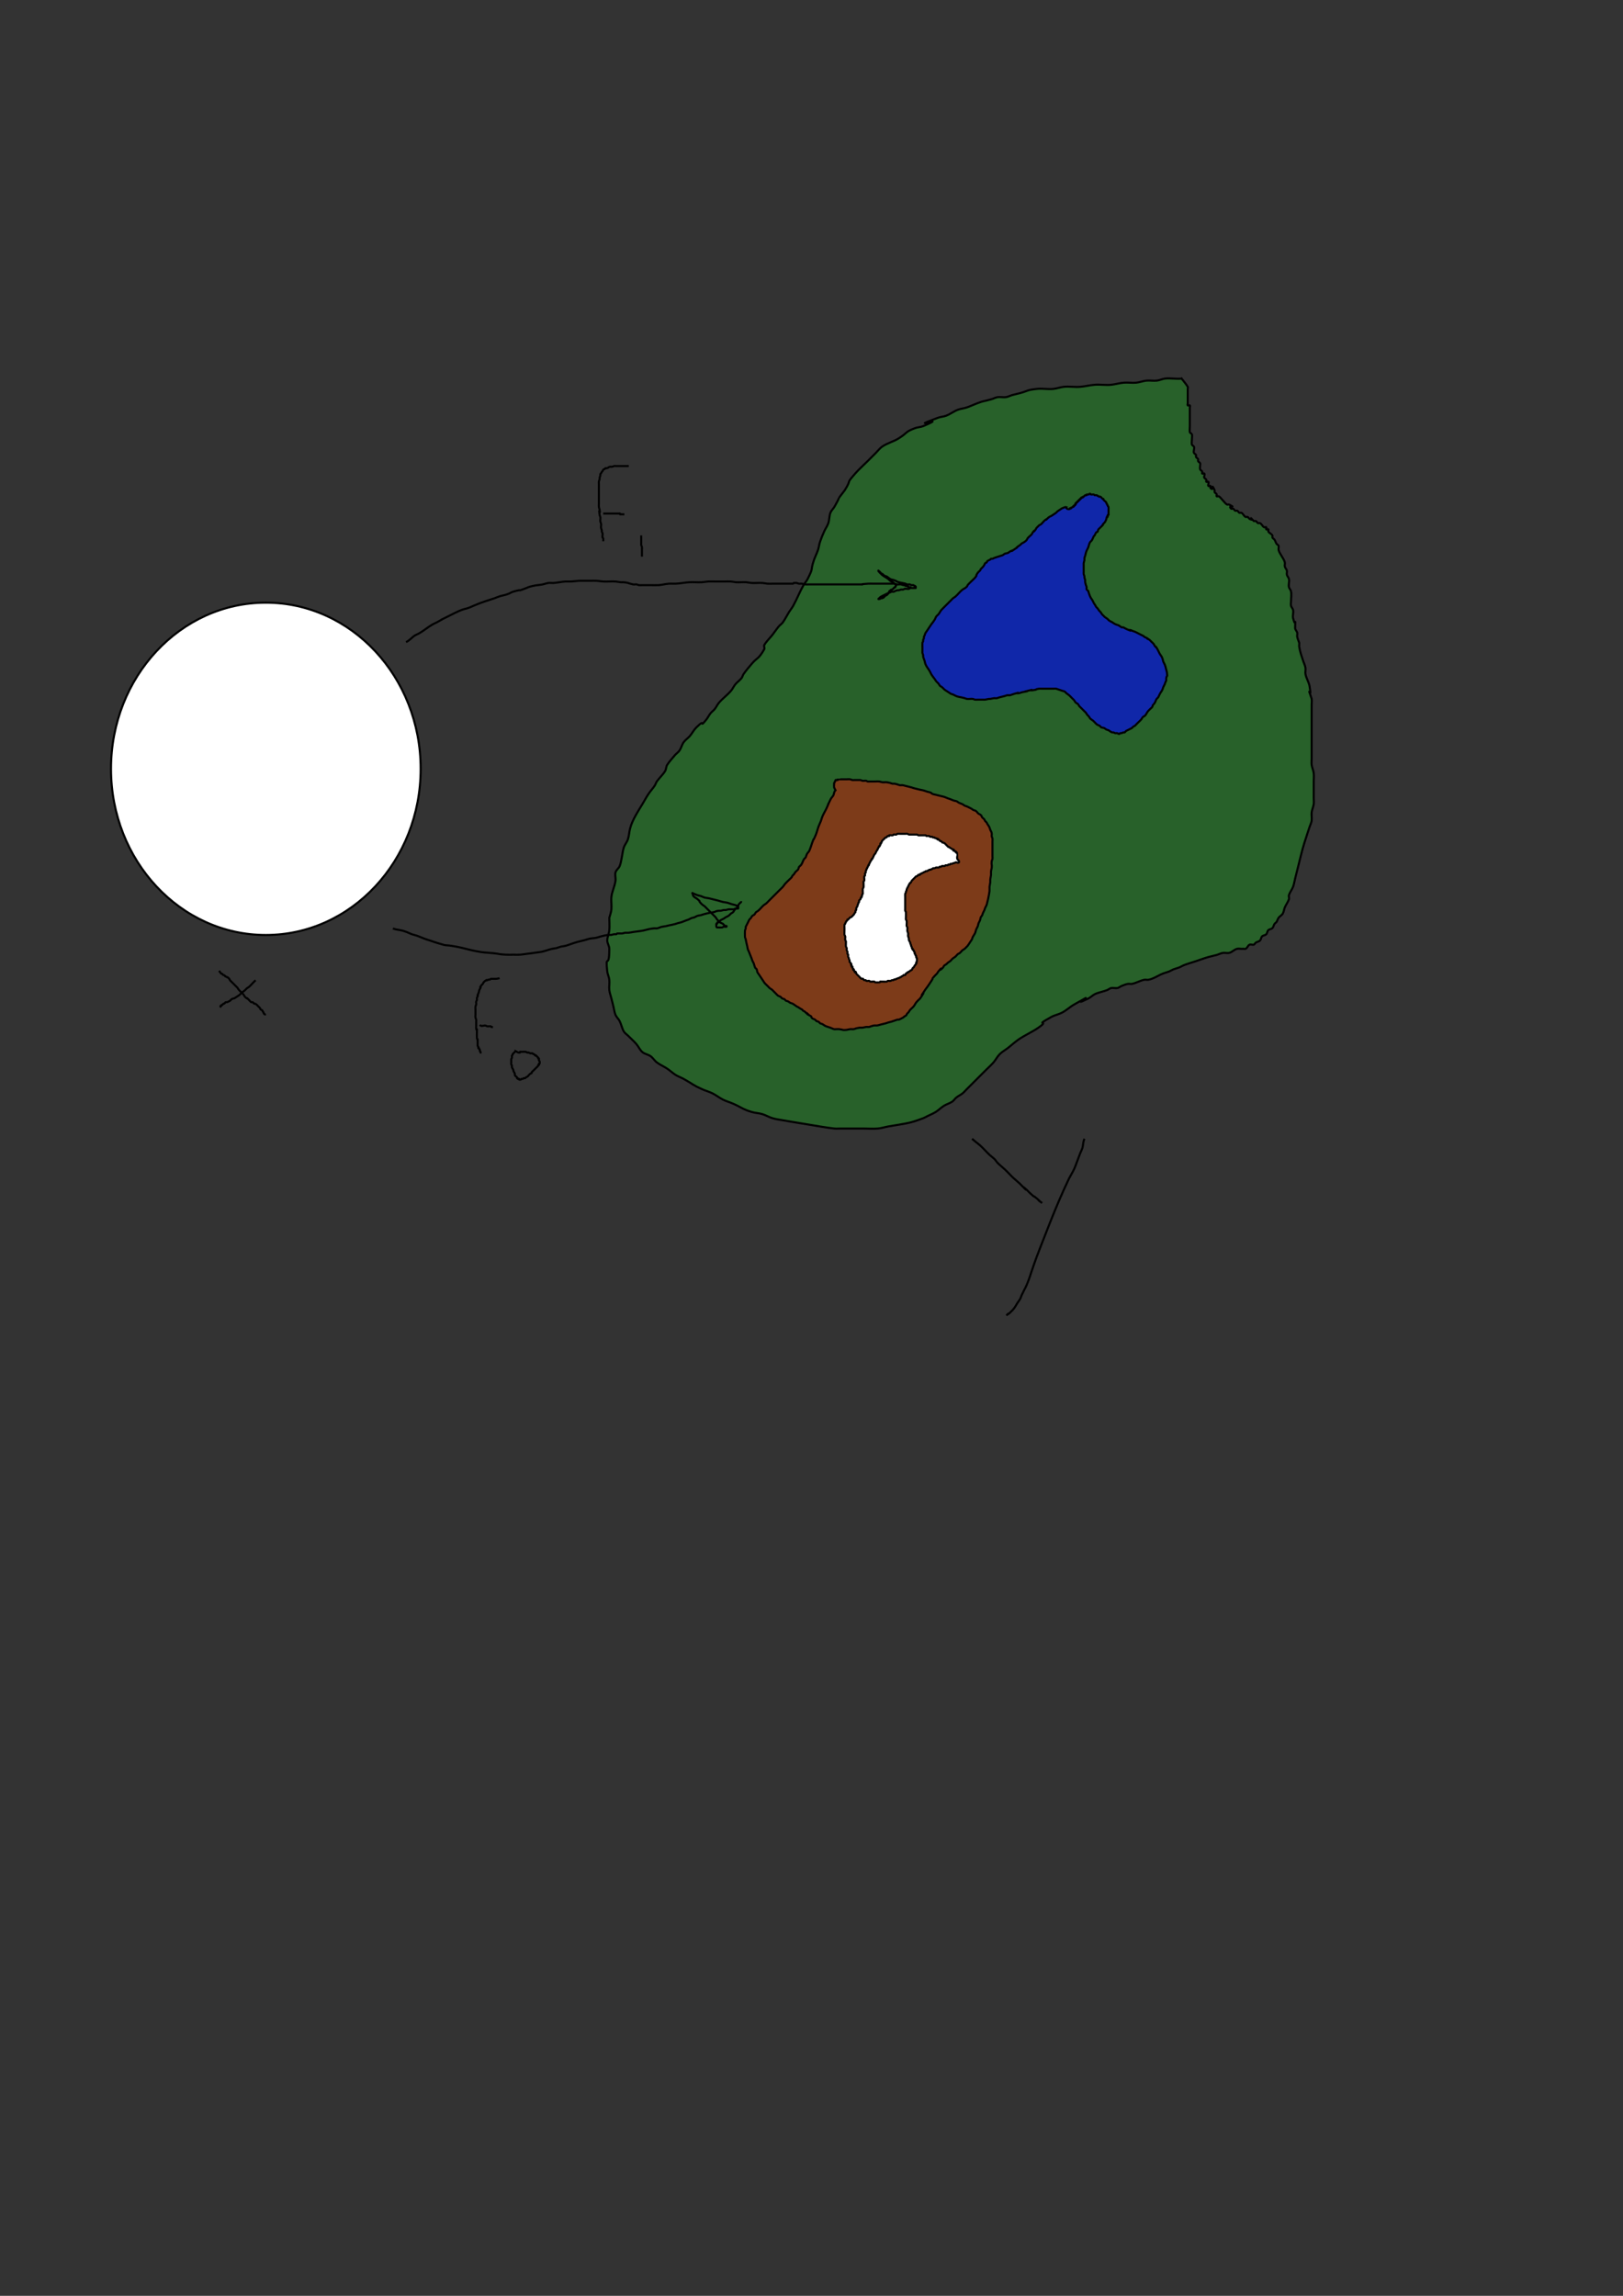 <?xml version="1.0" encoding="UTF-8" standalone="no"?>
<!-- Created with Inkscape (http://www.inkscape.org/) -->

<svg
   xmlns:dc="http://purl.org/dc/elements/1.1/"
   xmlns:cc="http://creativecommons.org/ns#"
   xmlns:rdf="http://www.w3.org/1999/02/22-rdf-syntax-ns#"
   xmlns:svg="http://www.w3.org/2000/svg"
   xmlns="http://www.w3.org/2000/svg"
   xmlns:sodipodi="http://sodipodi.sourceforge.net/DTD/sodipodi-0.dtd"
   xmlns:inkscape="http://www.inkscape.org/namespaces/inkscape"
   width="210mm"
   height="297mm"
   viewBox="0 0 210 297"
   version="1.1"
   id="svg8"
   sodipodi:docname="im_not_as_good_with_inkscape_as_prof_nelson.svg"
   inkscape:version="0.92.2 2405546, 2018-03-11">
  <rect x="0" y="0" width="210" height="297" fill="#333333" stroke="none"/>
  <defs
     id="defs2">
    <clipPath
       clipPathUnits="userSpaceOnUse"
       id="clipPath4683">
      <rect
         style="opacity:1;fill:#ff0000;fill-opacity:0.398;stroke:#000000;stroke-width:0.265;stroke-miterlimit:4;stroke-dasharray:0, 0.265, 0.53, 0.795, 1.06, 1.325, 1.59, 1.855, 2.12, 2.385, 2.65, 2.915, 3.18, 3.445, 3.71;stroke-dashoffset:0;stroke-opacity:1"
         id="rect4685"
         width="186.02"
         height="139.515"
         x="6.949"
         y="35.477" />
    </clipPath>
    <clipPath
       clipPathUnits="userSpaceOnUse"
       id="clipPath4687">
      <rect
         style="opacity:1;fill:#ff0000;fill-opacity:0.398;stroke:#000000;stroke-width:0.265;stroke-miterlimit:4;stroke-dasharray:0, 0.265, 0.53, 0.795, 1.06, 1.325, 1.59, 1.855, 2.12, 2.385, 2.65, 2.915, 3.18, 3.445, 3.71;stroke-dashoffset:0;stroke-opacity:1"
         id="rect4689"
         width="186.02"
         height="139.515"
         x="6.949"
         y="35.477" />
    </clipPath>
    <clipPath
       clipPathUnits="userSpaceOnUse"
       id="clipPath4691">
      <rect
         style="opacity:1;fill:#ff0000;fill-opacity:0.398;stroke:#000000;stroke-width:0.265;stroke-miterlimit:4;stroke-dasharray:0, 0.265, 0.53, 0.795, 1.06, 1.325, 1.59, 1.855, 2.12, 2.385, 2.65, 2.915, 3.18, 3.445, 3.71;stroke-dashoffset:0;stroke-opacity:1"
         id="rect4693"
         width="186.02"
         height="139.515"
         x="6.949"
         y="35.477" />
    </clipPath>
    <clipPath
       clipPathUnits="userSpaceOnUse"
       id="clipPath4695">
      <rect
         style="opacity:1;fill:#ff0000;fill-opacity:0.398;stroke:#000000;stroke-width:0.265;stroke-miterlimit:4;stroke-dasharray:0, 0.265, 0.53, 0.795, 1.06, 1.325, 1.59, 1.855, 2.12, 2.385, 2.65, 2.915, 3.18, 3.445, 3.71;stroke-dashoffset:0;stroke-opacity:1"
         id="rect4697"
         width="186.02"
         height="139.515"
         x="6.949"
         y="35.477" />
    </clipPath>
    <clipPath
       clipPathUnits="userSpaceOnUse"
       id="clipPath4699">
      <rect
         style="opacity:1;fill:#ff0000;fill-opacity:0.398;stroke:#000000;stroke-width:0.265;stroke-miterlimit:4;stroke-dasharray:0, 0.265, 0.53, 0.795, 1.06, 1.325, 1.59, 1.855, 2.12, 2.385, 2.65, 2.915, 3.18, 3.445, 3.71;stroke-dashoffset:0;stroke-opacity:1"
         id="rect4701"
         width="186.02"
         height="139.515"
         x="6.949"
         y="35.477" />
    </clipPath>
    <clipPath
       clipPathUnits="userSpaceOnUse"
       id="clipPath4703">
      <rect
         style="opacity:1;fill:#ff0000;fill-opacity:0.398;stroke:#000000;stroke-width:0.265;stroke-miterlimit:4;stroke-dasharray:0, 0.265, 0.53, 0.795, 1.06, 1.325, 1.59, 1.855, 2.12, 2.385, 2.65, 2.915, 3.18, 3.445, 3.71;stroke-dashoffset:0;stroke-opacity:1"
         id="rect4705"
         width="186.02"
         height="139.515"
         x="6.949"
         y="35.477" />
    </clipPath>
    <clipPath
       clipPathUnits="userSpaceOnUse"
       id="clipPath4707">
      <rect
         style="opacity:1;fill:#ff0000;fill-opacity:0.398;stroke:#000000;stroke-width:0.265;stroke-miterlimit:4;stroke-dasharray:0, 0.265, 0.53, 0.795, 1.06, 1.325, 1.59, 1.855, 2.12, 2.385, 2.65, 2.915, 3.18, 3.445, 3.71;stroke-dashoffset:0;stroke-opacity:1"
         id="rect4709"
         width="186.02"
         height="139.515"
         x="6.949"
         y="35.477" />
    </clipPath>
    <clipPath
       clipPathUnits="userSpaceOnUse"
       id="clipPath4711">
      <rect
         style="opacity:1;fill:#ff0000;fill-opacity:0.398;stroke:#000000;stroke-width:0.265;stroke-miterlimit:4;stroke-dasharray:0, 0.265, 0.53, 0.795, 1.06, 1.325, 1.59, 1.855, 2.12, 2.385, 2.65, 2.915, 3.18, 3.445, 3.71;stroke-dashoffset:0;stroke-opacity:1"
         id="rect4713"
         width="186.02"
         height="139.515"
         x="6.949"
         y="35.477" />
    </clipPath>
    <clipPath
       clipPathUnits="userSpaceOnUse"
       id="clipPath4715">
      <rect
         style="opacity:1;fill:#ff0000;fill-opacity:0.398;stroke:#000000;stroke-width:0.265;stroke-miterlimit:4;stroke-dasharray:0, 0.265, 0.53, 0.795, 1.06, 1.325, 1.59, 1.855, 2.12, 2.385, 2.65, 2.915, 3.18, 3.445, 3.71;stroke-dashoffset:0;stroke-opacity:1"
         id="rect4717"
         width="186.02"
         height="139.515"
         x="6.949"
         y="35.477" />
    </clipPath>
    <clipPath
       clipPathUnits="userSpaceOnUse"
       id="clipPath4719">
      <rect
         style="opacity:1;fill:#ff0000;fill-opacity:0.398;stroke:#000000;stroke-width:0.265;stroke-miterlimit:4;stroke-dasharray:0, 0.265, 0.53, 0.795, 1.06, 1.325, 1.59, 1.855, 2.12, 2.385, 2.65, 2.915, 3.18, 3.445, 3.71;stroke-dashoffset:0;stroke-opacity:1"
         id="rect4721"
         width="186.02"
         height="139.515"
         x="6.949"
         y="35.477" />
    </clipPath>
    <clipPath
       clipPathUnits="userSpaceOnUse"
       id="clipPath4723">
      <rect
         style="opacity:1;fill:#ff0000;fill-opacity:0.398;stroke:#000000;stroke-width:0.265;stroke-miterlimit:4;stroke-dasharray:0, 0.265, 0.53, 0.795, 1.06, 1.325, 1.59, 1.855, 2.12, 2.385, 2.65, 2.915, 3.18, 3.445, 3.71;stroke-dashoffset:0;stroke-opacity:1"
         id="rect4725"
         width="186.02"
         height="139.515"
         x="6.949"
         y="35.477" />
    </clipPath>
    <clipPath
       clipPathUnits="userSpaceOnUse"
       id="clipPath4727">
      <rect
         style="opacity:1;fill:#ff0000;fill-opacity:0.398;stroke:#000000;stroke-width:0.265;stroke-miterlimit:4;stroke-dasharray:0, 0.265, 0.53, 0.795, 1.06, 1.325, 1.59, 1.855, 2.12, 2.385, 2.65, 2.915, 3.18, 3.445, 3.71;stroke-dashoffset:0;stroke-opacity:1"
         id="rect4729"
         width="186.02"
         height="139.515"
         x="6.949"
         y="35.477" />
    </clipPath>
    <clipPath
       clipPathUnits="userSpaceOnUse"
       id="clipPath4731">
      <rect
         style="opacity:1;fill:#ff0000;fill-opacity:0.398;stroke:#000000;stroke-width:0.265;stroke-miterlimit:4;stroke-dasharray:0, 0.265, 0.53, 0.795, 1.06, 1.325, 1.59, 1.855, 2.12, 2.385, 2.65, 2.915, 3.18, 3.445, 3.71;stroke-dashoffset:0;stroke-opacity:1"
         id="rect4733"
         width="186.02"
         height="139.515"
         x="6.949"
         y="35.477" />
    </clipPath>
    <clipPath
       clipPathUnits="userSpaceOnUse"
       id="clipPath4735">
      <rect
         style="opacity:1;fill:#ff0000;fill-opacity:0.398;stroke:#000000;stroke-width:0.265;stroke-miterlimit:4;stroke-dasharray:0, 0.265, 0.53, 0.795, 1.06, 1.325, 1.59, 1.855, 2.12, 2.385, 2.65, 2.915, 3.18, 3.445, 3.71;stroke-dashoffset:0;stroke-opacity:1"
         id="rect4737"
         width="186.02"
         height="139.515"
         x="6.949"
         y="35.477" />
    </clipPath>
    <clipPath
       clipPathUnits="userSpaceOnUse"
       id="clipPath4739">
      <rect
         style="opacity:1;fill:#ff0000;fill-opacity:0.398;stroke:#000000;stroke-width:0.265;stroke-miterlimit:4;stroke-dasharray:0, 0.265, 0.53, 0.795, 1.06, 1.325, 1.59, 1.855, 2.12, 2.385, 2.65, 2.915, 3.18, 3.445, 3.71;stroke-dashoffset:0;stroke-opacity:1"
         id="rect4741"
         width="186.02"
         height="139.515"
         x="6.949"
         y="35.477" />
    </clipPath>
    <clipPath
       clipPathUnits="userSpaceOnUse"
       id="clipPath4743">
      <rect
         style="opacity:1;fill:#ff0000;fill-opacity:0.398;stroke:#000000;stroke-width:0.265;stroke-miterlimit:4;stroke-dasharray:0, 0.265, 0.53, 0.795, 1.06, 1.325, 1.59, 1.855, 2.12, 2.385, 2.65, 2.915, 3.18, 3.445, 3.71;stroke-dashoffset:0;stroke-opacity:1"
         id="rect4745"
         width="186.02"
         height="139.515"
         x="6.949"
         y="35.477" />
    </clipPath>
    <clipPath
       clipPathUnits="userSpaceOnUse"
       id="clipPath4747">
      <rect
         style="opacity:1;fill:#ff0000;fill-opacity:0.398;stroke:#000000;stroke-width:0.265;stroke-miterlimit:4;stroke-dasharray:0, 0.265, 0.53, 0.795, 1.06, 1.325, 1.59, 1.855, 2.12, 2.385, 2.65, 2.915, 3.18, 3.445, 3.71;stroke-dashoffset:0;stroke-opacity:1"
         id="rect4749"
         width="186.02"
         height="139.515"
         x="6.949"
         y="35.477" />
    </clipPath>
  </defs>
  <sodipodi:namedview
     id="base"
     pagecolor="#ffffff"
     bordercolor="#666666"
     borderopacity="1.0"
     inkscape:pageopacity="0.0"
     inkscape:pageshadow="2"
     inkscape:zoom="1.979899"
     inkscape:cx="315.53571"
     inkscape:cy="674.28571"
     inkscape:document-units="mm"
     inkscape:current-layer="layer1"
     showgrid="false"
     inkscape:window-width="2852"
     inkscape:window-height="1732"
     inkscape:window-x="12"
     inkscape:window-y="52"
     inkscape:window-maximized="1" />
  <g
     inkscape:label="Layer 1"
     inkscape:groupmode="layer"
     id="layer1">
    <path
       style="fill:#00ff0a;stroke:#000000;stroke-width:0.265px;stroke-linecap:butt;stroke-linejoin:miter;stroke-opacity:1;fill-opacity:0.224"
       d="m 152.878,48.974 c -0.707,0.088 -1.431,-0.088 -2.138,0 -0.364,0.046 -0.704,0.227 -1.069,0.267 -0.443,0.049 -0.893,-0.044 -1.336,0 -0.452,0.045 -0.884,0.226 -1.336,0.267 -0.532,0.048 -1.071,-0.044 -1.604,0 -0.54,0.045 -1.065,0.207 -1.604,0.267 -0.708,0.079 -1.428,-0.059 -2.138,0 -0.628,0.052 -1.244,0.21 -1.871,0.267 -0.71,0.065 -1.43,-0.079 -2.138,0 -0.451,0.05 -0.885,0.217 -1.336,0.267 -0.708,0.079 -1.43,-0.079 -2.138,0 -1.334,0.148 -1.078,0.232 -2.138,0.535 -0.353,0.101 -0.716,0.166 -1.069,0.267 -0.271,0.077 -0.523,0.227 -0.802,0.267 -0.353,0.05 -0.716,-0.05 -1.069,0 -0.279,0.04 -0.531,0.19 -0.802,0.267 -1.179,0.337 -0.846,0.15 -1.871,0.535 -0.449,0.168 -0.881,0.383 -1.336,0.535 -0.348,0.116 -0.721,0.151 -1.069,0.267 -0.567,0.189 -1.044,0.592 -1.604,0.802 -0.344,0.129 -0.725,0.138 -1.069,0.267 -4.439,1.665 1.748,-0.482 -1.871,1.069 -0.338,0.145 -0.725,0.138 -1.069,0.267 -1.354,0.508 -0.877,0.548 -2.138,1.336 -0.676,0.422 -1.49,0.606 -2.138,1.069 -0.308,0.22 -0.535,0.535 -0.802,0.802 -0.356,0.356 -0.713,0.713 -1.069,1.069 -0.535,0.535 -1.106,1.035 -1.604,1.604 -1.325,1.514 -0.348,0.558 -1.336,2.138 -1.533,2.044 -0.162,0.084 -1.336,2.138 -0.159,0.279 -0.422,0.501 -0.535,0.802 -0.16,0.425 -0.124,0.905 -0.267,1.336 -0.126,0.378 -0.373,0.705 -0.535,1.069 -0.195,0.438 -0.383,0.881 -0.535,1.336 -0.116,0.348 -0.151,0.721 -0.267,1.069 -0.152,0.455 -0.383,0.881 -0.535,1.336 -0.51,1.531 0.035,0.732 -0.802,2.405 -0.144,0.287 -0.375,0.523 -0.535,0.802 -0.494,0.865 -0.853,1.802 -1.336,2.673 -0.156,0.281 -0.364,0.529 -0.535,0.802 -0.275,0.441 -0.5,0.914 -0.802,1.336 -0.146,0.205 -0.373,0.341 -0.535,0.535 -0.285,0.342 -0.528,0.717 -0.802,1.069 -0.35,0.45 -0.786,0.841 -1.069,1.336 -0.088,0.155 0.088,0.38 0,0.535 -0.782,1.368 -0.862,1.006 -1.604,1.871 -0.371,0.433 -0.738,0.872 -1.069,1.336 -0.116,0.162 -0.143,0.379 -0.267,0.535 -0.236,0.295 -0.56,0.511 -0.802,0.802 -0.206,0.247 -0.329,0.555 -0.535,0.802 -0.484,0.581 -1.12,1.023 -1.604,1.604 -0.206,0.247 -0.334,0.551 -0.535,0.802 -0.157,0.197 -0.377,0.338 -0.535,0.535 -0.201,0.251 -0.334,0.551 -0.535,0.802 -1.058,1.322 0.053,-0.32 -1.336,1.069 -0.315,0.315 -0.512,0.731 -0.802,1.069 -0.246,0.287 -0.582,0.494 -0.802,0.802 -0.232,0.324 -0.314,0.738 -0.535,1.069 -0.14,0.21 -0.356,0.356 -0.535,0.535 -0.356,0.445 -0.767,0.853 -1.069,1.336 -0.149,0.239 -0.118,0.563 -0.267,0.802 -0.302,0.484 -0.738,0.872 -1.069,1.336 -0.116,0.162 -0.157,0.369 -0.267,0.535 -0.247,0.371 -0.555,0.698 -0.802,1.069 -0.288,0.432 -0.535,0.891 -0.802,1.336 -0.267,0.445 -0.55,0.882 -0.802,1.336 -0.348,0.626 -0.63,1.183 -0.802,1.871 -0.11,0.441 -0.124,0.905 -0.267,1.336 -0.126,0.378 -0.409,0.691 -0.535,1.069 -0.19,0.571 -0.278,1.806 -0.535,2.405 -0.127,0.295 -0.446,0.493 -0.535,0.802 -0.098,0.343 0.044,0.715 0,1.069 -0.091,0.729 -0.461,1.407 -0.535,2.138 -0.053,0.532 0.053,1.072 0,1.604 -0.037,0.365 -0.178,0.713 -0.267,1.069 0,0.535 0.048,1.071 0,1.604 -0.041,0.452 -0.267,0.882 -0.267,1.336 0,0.367 0.267,0.702 0.267,1.069 0,2.823 -0.547,0.421 -0.267,2.94 0.041,0.365 0.227,0.704 0.267,1.069 0.049,0.443 -0.049,0.894 0,1.336 0.041,0.365 0.178,0.713 0.267,1.069 0.089,0.356 0.178,0.713 0.267,1.069 0.089,0.356 0.123,0.731 0.267,1.069 0.127,0.295 0.391,0.514 0.535,0.802 0.215,0.429 0.297,0.92 0.535,1.336 0.125,0.219 0.356,0.356 0.535,0.535 0.356,0.356 0.737,0.69 1.069,1.069 0.293,0.335 0.464,0.779 0.802,1.069 0.303,0.259 0.745,0.303 1.069,0.535 0.308,0.22 0.499,0.575 0.802,0.802 0.416,0.312 0.904,0.514 1.336,0.802 0.371,0.247 0.691,0.566 1.069,0.802 0.338,0.211 0.721,0.341 1.069,0.535 1.349,0.75 1.124,0.767 2.405,1.336 0.438,0.195 0.907,0.32 1.336,0.535 0.465,0.232 0.872,0.569 1.336,0.802 0.429,0.215 0.898,0.34 1.336,0.535 1.093,0.486 1.187,0.703 2.405,1.069 0.435,0.131 0.901,0.137 1.336,0.267 0.46,0.138 0.877,0.397 1.336,0.535 0.435,0.131 0.889,0.186 1.336,0.267 1.066,0.194 2.138,0.356 3.207,0.535 0.894,0.149 2.615,0.449 3.474,0.535 0.266,0.027 0.535,0 0.802,0 0.535,0 1.069,0 1.604,0 0.445,0 0.891,0 1.336,0 0.624,0 1.249,0.052 1.871,0 0.453,-0.038 0.889,-0.186 1.336,-0.267 0.611,-0.111 2.28,-0.354 2.94,-0.535 0.544,-0.148 1.076,-0.337 1.604,-0.535 0.187,-0.07 0.356,-0.178 0.535,-0.267 0.356,-0.178 0.731,-0.323 1.069,-0.535 0.378,-0.236 0.691,-0.566 1.069,-0.802 0.338,-0.211 0.738,-0.314 1.069,-0.535 0.21,-0.14 0.338,-0.377 0.535,-0.535 0.251,-0.201 0.551,-0.334 0.802,-0.535 0.197,-0.157 0.356,-0.356 0.535,-0.535 0.267,-0.267 0.535,-0.535 0.802,-0.802 0.535,-0.535 1.069,-1.069 1.604,-1.604 0.356,-0.356 0.737,-0.69 1.069,-1.069 0.293,-0.335 0.487,-0.754 0.802,-1.069 0.315,-0.315 0.717,-0.528 1.069,-0.802 0.45,-0.35 0.869,-0.742 1.336,-1.069 0.851,-0.596 1.827,-1 2.673,-1.604 1.498,-1.07 -0.814,0.007 1.604,-1.336 0.419,-0.233 0.907,-0.32 1.336,-0.535 0.575,-0.287 1.046,-0.75 1.604,-1.069 3.893,-2.225 -1.128,0.697 1.871,-0.802 0.287,-0.144 0.514,-0.391 0.802,-0.535 0.504,-0.252 1.08,-0.325 1.604,-0.535 0.185,-0.074 0.339,-0.228 0.535,-0.267 0.262,-0.052 0.54,0.052 0.802,0 0.195,-0.039 0.35,-0.193 0.535,-0.267 0.262,-0.105 0.526,-0.212 0.802,-0.267 0.175,-0.035 0.36,0.035 0.535,0 0.553,-0.111 1.051,-0.424 1.604,-0.535 0.175,-0.035 0.36,0.035 0.535,0 0.703,-0.141 1.225,-0.543 1.871,-0.802 0.262,-0.105 0.54,-0.163 0.802,-0.267 0.185,-0.074 0.35,-0.193 0.535,-0.267 0.262,-0.105 0.54,-0.163 0.802,-0.267 0.185,-0.074 0.35,-0.193 0.535,-0.267 0.523,-0.209 1.069,-0.356 1.604,-0.535 0.535,-0.178 1.062,-0.38 1.604,-0.535 0.353,-0.101 0.716,-0.166 1.069,-0.267 0.271,-0.077 0.524,-0.221 0.802,-0.267 0.264,-0.044 0.54,0.052 0.802,0 0.391,-0.078 0.678,-0.456 1.069,-0.535 0.262,-0.052 0.54,0.052 0.802,0 0.484,0.161 0.497,-0.433 0.802,-0.535 0.169,-0.056 0.366,0.056 0.535,0 0.12,-0.04 0.162,-0.197 0.267,-0.267 0.166,-0.111 0.394,-0.126 0.535,-0.267 0.141,-0.141 0.126,-0.394 0.267,-0.535 0.141,-0.141 0.394,-0.126 0.535,-0.267 0.141,-0.141 0.126,-0.394 0.267,-0.535 0.141,-0.141 0.394,-0.126 0.535,-0.267 0.141,-0.141 0.157,-0.369 0.267,-0.535 0.07,-0.105 0.197,-0.162 0.267,-0.267 0.111,-0.166 0.148,-0.375 0.267,-0.535 0.151,-0.202 0.405,-0.318 0.535,-0.535 0.145,-0.242 0.156,-0.543 0.267,-0.802 0.157,-0.366 0.409,-0.691 0.535,-1.069 0.056,-0.169 -0.056,-0.365 0,-0.535 0.126,-0.378 0.395,-0.696 0.535,-1.069 0.129,-0.344 0.178,-0.713 0.267,-1.069 0.267,-1.069 0.535,-2.138 0.802,-3.207 0.228,-0.913 0.505,-1.781 0.802,-2.673 0.089,-0.267 0.178,-0.535 0.267,-0.802 0.089,-0.267 0.227,-0.523 0.267,-0.802 0.05,-0.353 -0.044,-0.715 0,-1.069 0.046,-0.364 0.215,-0.705 0.267,-1.069 0.038,-0.265 0,-0.535 0,-0.802 0,-0.356 0,-0.713 0,-1.069 0,-0.356 0,-0.713 0,-1.069 0,-0.356 0.044,-0.715 0,-1.069 -0.046,-0.364 -0.215,-0.705 -0.267,-1.069 -0.038,-0.265 0,-0.535 0,-0.802 0,-0.624 0,-1.247 0,-1.871 0,-1.425 0,-2.851 0,-4.276 0,-0.267 0,-0.535 0,-0.802 0,-0.267 0.044,-0.538 0,-0.802 -0.733,-2.198 0.094,0.563 -0.267,-1.604 -0.093,-0.556 -0.442,-1.048 -0.535,-1.604 -0.044,-0.264 0.044,-0.538 0,-0.802 -0.046,-0.278 -0.178,-0.535 -0.267,-0.802 -0.212,-0.635 -0.423,-1.2 -0.535,-1.871 -0.029,-0.176 0,-0.356 0,-0.535 -0.089,-0.267 -0.212,-0.526 -0.267,-0.802 -0.035,-0.175 0.043,-0.362 0,-0.535 -0.048,-0.193 -0.228,-0.339 -0.267,-0.535 0,-2.039 0.12,0.211 -0.267,-1.336 -0.086,-0.346 0.086,-0.723 0,-1.069 -0.048,-0.193 -0.219,-0.341 -0.267,-0.535 -0.043,-0.173 0,-0.356 0,-0.535 0,-0.445 0.087,-0.9 0,-1.336 -0.039,-0.195 -0.219,-0.341 -0.267,-0.535 -0.086,-0.346 0.086,-0.723 0,-1.069 -0.048,-0.193 -0.219,-0.341 -0.267,-0.535 -0.043,-0.173 0.043,-0.362 0,-0.535 -0.048,-0.193 -0.219,-0.341 -0.267,-0.535 -0.043,-0.173 0.043,-0.362 0,-0.535 -0.133,-0.531 -0.669,-1.073 -0.802,-1.604 -0.043,-0.173 0.056,-0.366 0,-0.535 -0.04,-0.12 -0.197,-0.162 -0.267,-0.267 -0.111,-0.166 -0.157,-0.369 -0.267,-0.535 -0.07,-0.105 -0.211,-0.155 -0.267,-0.267 -0.04,-0.08 0.04,-0.188 0,-0.267 -0.113,-0.225 -0.422,-0.309 -0.535,-0.535 -0.04,-0.08 0.063,-0.204 0,-0.267 -0.063,-0.063 -0.204,0.063 -0.267,0 -0.063,-0.063 0.063,-0.204 0,-0.267 -0.063,-0.063 -0.188,0.04 -0.267,0 -0.225,-0.113 -0.309,-0.422 -0.535,-0.535 -0.08,-0.04 -0.188,0.04 -0.267,0 -0.113,-0.056 -0.155,-0.211 -0.267,-0.267 -0.08,-0.04 -0.188,0.04 -0.267,0 -0.886,-0.886 0.252,0.126 -0.535,-0.267 -0.113,-0.056 -0.155,-0.211 -0.267,-0.267 -0.08,-0.04 -0.188,0.04 -0.267,0 -0.225,-0.113 -0.309,-0.422 -0.535,-0.535 -0.08,-0.04 -0.188,0.04 -0.267,0 -0.113,-0.056 -0.155,-0.211 -0.267,-0.267 -0.08,-0.04 -0.188,0.04 -0.267,0 -0.113,-0.056 -0.155,-0.211 -0.267,-0.267 -0.08,-0.04 -0.204,0.063 -0.267,0 -0.553,-0.553 0.845,0.022 -0.267,-0.535 -0.08,-0.04 -0.188,0.04 -0.267,0 -0.263,-0.132 -0.806,-0.938 -1.069,-1.069 -0.08,-0.04 -0.204,0.063 -0.267,0 -0.063,-0.063 0.04,-0.188 0,-0.267 -0.056,-0.113 -0.211,-0.155 -0.267,-0.267 -0.04,-0.08 0.04,-0.188 0,-0.267 -0.556,-1.112 0.018,0.286 -0.535,-0.267 -0.063,-0.063 0.063,-0.204 0,-0.267 -0.063,-0.063 -0.204,0.063 -0.267,0 -0.126,-0.126 0.126,-0.409 0,-0.535 -0.063,-0.063 -0.204,0.063 -0.267,0 -0.063,-0.063 0.04,-0.188 0,-0.267 -0.056,-0.113 -0.211,-0.155 -0.267,-0.267 -0.08,-0.159 0.126,-0.409 0,-0.535 -0.063,-0.063 -0.204,0.063 -0.267,0 -0.063,-0.063 0.04,-0.188 0,-0.267 -0.056,-0.113 -0.227,-0.148 -0.267,-0.267 -0.056,-0.169 0,-0.356 0,-0.535 0,-0.089 0.04,-0.188 0,-0.267 -0.056,-0.113 -0.211,-0.155 -0.267,-0.267 -0.04,-0.08 0.04,-0.188 0,-0.267 -0.056,-0.113 -0.211,-0.155 -0.267,-0.267 -0.04,-0.08 0.04,-0.188 0,-0.267 -0.056,-0.113 -0.211,-0.155 -0.267,-0.267 -0.107,-0.214 0.107,-0.588 0,-0.802 -0.056,-0.113 -0.211,-0.155 -0.267,-0.267 -0.084,-0.169 0.084,-1.168 0,-1.336 -0.056,-0.113 -0.211,-0.155 -0.267,-0.267 -0.041,-0.081 0,-0.681 0,-0.802 0,-0.713 0,-1.425 0,-2.138 0,-0.089 0,-0.178 0,-0.267 0,-0.089 0.063,-0.204 0,-0.267 -0.063,-0.063 -0.204,0.063 -0.267,0 -0.063,-0.063 0,-0.178 0,-0.267 0,-0.089 0,-0.178 0,-0.267 0,-0.445 0,-0.891 0,-1.336 0,-0.089 0,-0.178 0,-0.267 0,-0.089 0.046,-0.191 0,-0.267 -0.229,-0.382 -0.535,-0.713 -0.802,-1.069 z"
       id="path3715"
       inkscape:connector-curvature="0"
       clip-path="url(#clipPath4747)" />
    <ellipse
       id="path3717"
       cx="34.396"
       cy="99.46"
       rx="20.033"
       ry="21.497"
       style="stroke-width:0.265;fill:#ffffff;stroke:#000000;stroke-opacity:1;stroke-miterlimit:4;stroke-dasharray:none"
       clip-path="url(#clipPath4743)" />
    <path
       style="fill:none;stroke:#000000;stroke-width:0.265px;stroke-linecap:butt;stroke-linejoin:miter;stroke-opacity:1"
       d="m 28.348,125.588 c 0.094,0.126 0.172,0.267 0.283,0.378 0.022,0.022 0.066,-0.014 0.094,0 0.112,0.056 0.077,0.133 0.189,0.189 0.028,0.014 0.066,-0.014 0.095,0 0.08,0.04 0.109,0.149 0.189,0.189 0.028,0.014 0.066,-0.014 0.095,0 0.04,0.02 0.055,0.075 0.094,0.095 0.028,0.014 0.066,-0.014 0.094,0 0.04,0.02 0.063,0.063 0.094,0.095 0.032,0.032 0.07,0.057 0.095,0.095 0.039,0.059 0.052,0.133 0.094,0.189 0.053,0.071 0.126,0.126 0.189,0.189 0.189,0.189 0.378,0.378 0.567,0.567 0.063,0.063 0.133,0.119 0.189,0.189 0.071,0.089 0.116,0.196 0.189,0.283 0.086,0.103 0.189,0.189 0.283,0.283 0.095,0.095 0.198,0.181 0.283,0.283 0.207,0.248 0.134,0.289 0.378,0.472 0.537,0.403 -0.201,-0.295 0.378,0.283 0.043,0.043 0.24,0.269 0.283,0.283 0.06,0.02 0.129,-0.02 0.189,0 0.085,0.028 0.109,0.149 0.189,0.189 0.028,0.014 0.063,0 0.095,0 0.063,0.032 0.13,0.055 0.189,0.095 0.074,0.049 0.126,0.126 0.189,0.189 0.063,0.063 0.126,0.126 0.189,0.189 0.032,0.032 0.07,0.057 0.095,0.095 0.039,0.059 0.045,0.139 0.094,0.189 0.05,0.05 0.139,0.045 0.189,0.095 0.05,0.05 0.055,0.13 0.094,0.189 0.025,0.037 0.075,0.055 0.094,0.095 0.014,0.028 -0.014,0.066 0,0.095 0.079,0.158 0.189,0.043 0.189,0.283"
       id="path4524"
       inkscape:connector-curvature="0"
       clip-path="url(#clipPath4739)" />
    <path
       style="fill:none;stroke:#000000;stroke-width:0.265px;stroke-linecap:butt;stroke-linejoin:miter;stroke-opacity:1"
       d="m 33.073,126.816 c -0.31,0.255 -0.546,0.59 -0.85,0.85 -0.086,0.074 -0.196,0.116 -0.283,0.189 -0.103,0.086 -0.182,0.197 -0.283,0.283 -0.12,0.102 -0.258,0.181 -0.378,0.283 -0.101,0.087 -0.181,0.198 -0.283,0.283 -0.087,0.073 -0.189,0.126 -0.283,0.189 -0.094,0.063 -0.186,0.131 -0.283,0.189 -0.281,0.169 -0.191,0.02 -0.472,0.189 -0.076,0.046 -0.118,0.136 -0.189,0.189 -0.056,0.042 -0.126,0.063 -0.189,0.095 -0.063,0.032 -0.121,0.077 -0.189,0.095 -0.061,0.015 -0.129,-0.02 -0.189,0 -0.085,0.028 -0.109,0.149 -0.189,0.189 -0.028,0.014 -0.066,-0.014 -0.095,0 -0.08,0.04 -0.109,0.149 -0.189,0.189 -0.028,0.014 -0.072,-0.022 -0.094,0 -0.022,0.022 0.022,0.072 0,0.095 -0.022,0.022 -0.072,-0.022 -0.095,0 -0.022,0.022 0.014,0.066 0,0.095 -0.02,0.04 -0.063,0.063 -0.094,0.095"
       id="path4526"
       inkscape:connector-curvature="0"
       clip-path="url(#clipPath4735)" />
    <path
       style="fill:none;stroke:#000000;stroke-width:0.265px;stroke-linecap:butt;stroke-linejoin:miter;stroke-opacity:1"
       d="m 125.772,147.321 c 0.189,0.157 0.377,0.317 0.567,0.472 0.156,0.128 0.323,0.243 0.472,0.378 0.43,0.387 0.805,0.833 1.228,1.228 0.212,0.198 0.456,0.362 0.661,0.567 0.143,0.143 0.235,0.33 0.378,0.472 0.3,0.3 0.636,0.56 0.945,0.85 0.389,0.366 0.741,0.771 1.134,1.134 0.246,0.227 0.511,0.434 0.756,0.661 1.934,1.934 -0.387,-0.333 0.945,0.85 0.166,0.148 0.307,0.323 0.472,0.472 0.933,0.839 0.048,-0.027 0.85,0.661 0.921,0.79 -0.444,-0.262 0.661,0.567"
       id="path4528"
       inkscape:connector-curvature="0"
       clip-path="url(#clipPath4731)" />
    <path
       style="fill:none;stroke:#000000;stroke-width:0.265px;stroke-linecap:butt;stroke-linejoin:miter;stroke-opacity:1"
       d="m 140.324,147.321 c -0.208,0.381 -0.151,0.83 -0.283,1.228 -0.076,0.228 -0.194,0.439 -0.283,0.661 -0.202,0.506 -0.57,1.582 -0.756,1.984 -0.195,0.422 -0.441,0.819 -0.661,1.228 -0.22,0.472 -0.446,0.943 -0.661,1.417 -0.889,1.957 -1.678,3.95 -2.457,5.953 -0.38,0.976 -0.772,1.947 -1.134,2.929 -0.231,0.626 -0.444,1.259 -0.661,1.89 -0.097,0.282 -0.177,0.571 -0.283,0.85 -0.55,1.444 -0.339,0.781 -0.945,2.079 -0.072,0.154 -0.108,0.324 -0.189,0.472 -0.109,0.199 -0.256,0.375 -0.378,0.567 -0.261,0.411 -0.262,0.494 -0.567,0.85 -0.087,0.101 -0.189,0.189 -0.283,0.283 -0.063,0.063 -0.118,0.136 -0.189,0.189 -0.537,0.403 0.201,-0.295 -0.378,0.283"
       id="path4530"
       inkscape:connector-curvature="0"
       clip-path="url(#clipPath4727)" />
    <path
       style="fill:#0000ff;stroke:#000000;stroke-width:0.265px;stroke-linecap:butt;stroke-linejoin:miter;stroke-opacity:1;opacity:1;fill-opacity:0.596"
       d="m 137.867,65.584 c -0.578,0.231 -0.331,0.095 -0.756,0.378 -0.095,0.063 -0.195,0.118 -0.283,0.189 -0.07,0.056 -0.119,0.133 -0.189,0.189 -0.089,0.071 -0.189,0.126 -0.283,0.189 -0.095,0.063 -0.186,0.131 -0.283,0.189 -0.294,0.177 -0.124,0.005 -0.472,0.283 -0.579,0.579 0.159,-0.12 -0.378,0.283 -0.212,0.159 -0.355,0.408 -0.567,0.567 -0.056,0.042 -0.133,0.052 -0.189,0.094 -0.071,0.053 -0.126,0.126 -0.189,0.189 -0.063,0.063 -0.136,0.118 -0.189,0.189 -0.042,0.056 -0.052,0.133 -0.095,0.189 -0.48,0.641 0.102,-0.263 -0.378,0.378 -0.042,0.056 -0.052,0.133 -0.095,0.189 -0.159,0.212 -0.408,0.355 -0.567,0.567 -0.042,0.056 -0.052,0.133 -0.095,0.189 -0.121,0.162 -0.303,0.277 -0.472,0.378 -0.06,0.036 -0.133,0.052 -0.189,0.094 -0.071,0.053 -0.119,0.133 -0.189,0.189 -0.089,0.071 -0.195,0.118 -0.283,0.189 -0.673,0.539 0.4,-0.204 -0.472,0.378 -0.812,0.542 0.215,-0.108 -0.567,0.283 -0.102,0.051 -0.179,0.144 -0.283,0.189 -0.119,0.051 -0.259,0.043 -0.378,0.094 -0.104,0.045 -0.182,0.138 -0.283,0.189 -0.089,0.045 -0.189,0.063 -0.283,0.094 -0.095,0.032 -0.189,0.063 -0.283,0.094 -0.189,0.063 -0.382,0.115 -0.567,0.189 -0.065,0.026 -0.121,0.077 -0.189,0.094 -0.061,0.015 -0.129,-0.02 -0.189,0 -0.042,0.014 -0.057,0.07 -0.095,0.094 -0.018,0.012 -0.372,0.183 -0.378,0.189 -0.05,0.05 -0.045,0.139 -0.095,0.189 -0.05,0.05 -0.139,0.045 -0.189,0.095 -0.05,0.05 -0.058,0.129 -0.095,0.189 -0.058,0.097 -0.116,0.196 -0.189,0.283 -0.095,0.094 -0.189,0.189 -0.283,0.283 -0.032,0.063 -0.051,0.134 -0.095,0.189 -0.084,0.104 -0.206,0.175 -0.283,0.283 -0.462,0.647 0.068,0.126 -0.378,0.661 -0.086,0.103 -0.189,0.189 -0.283,0.283 -0.22,0.22 -0.462,0.422 -0.661,0.661 -0.045,0.054 -0.045,0.139 -0.095,0.189 -0.34,0.34 -0.34,0.204 -0.661,0.472 -0.307,0.256 -0.544,0.595 -0.85,0.85 -0.087,0.073 -0.195,0.118 -0.283,0.189 -0.07,0.056 -0.126,0.126 -0.189,0.189 -0.157,0.157 -0.315,0.315 -0.472,0.472 -0.189,0.189 -0.378,0.378 -0.567,0.567 -0.063,0.063 -0.132,0.121 -0.189,0.189 -0.209,0.183 -0.299,0.453 -0.472,0.661 -0.086,0.103 -0.206,0.175 -0.283,0.283 -0.082,0.115 -0.119,0.256 -0.189,0.378 -0.056,0.099 -0.123,0.191 -0.189,0.283 -0.091,0.128 -0.192,0.25 -0.283,0.378 -0.132,0.185 -0.252,0.378 -0.378,0.567 -0.063,0.095 -0.126,0.189 -0.189,0.283 -0.063,0.095 -0.138,0.182 -0.189,0.283 -0.045,0.089 -0.058,0.191 -0.095,0.283 -0.026,0.065 -0.077,0.121 -0.095,0.189 -0.015,0.061 0.015,0.128 0,0.189 -0.017,0.068 -0.077,0.121 -0.095,0.189 -0.015,0.061 0.015,0.128 0,0.189 -0.017,0.068 -0.077,0.121 -0.095,0.189 -0.016,0.064 0,0.601 0,0.661 0,0.157 0,0.315 0,0.472 0,0.063 -0.012,0.127 0,0.189 0.019,0.098 0.075,0.186 0.095,0.283 0.012,0.062 -0.012,0.127 0,0.189 0.039,0.195 0.134,0.375 0.189,0.567 0.036,0.125 0.049,0.256 0.095,0.378 0.133,0.356 0.382,0.621 0.567,0.945 0.07,0.122 0.119,0.256 0.189,0.378 0.127,0.223 0.328,0.459 0.472,0.661 0.066,0.092 0.116,0.196 0.189,0.283 0.086,0.103 0.198,0.181 0.283,0.283 0.073,0.087 0.109,0.203 0.189,0.283 0.08,0.08 0.196,0.116 0.283,0.189 0.103,0.086 0.181,0.198 0.283,0.283 0.174,0.145 0.378,0.252 0.567,0.378 0.095,0.063 0.182,0.138 0.283,0.189 0.089,0.045 0.192,0.055 0.283,0.094 0.129,0.055 0.248,0.134 0.378,0.189 0.273,0.117 0.449,0.121 0.756,0.189 0.127,0.028 0.253,0.059 0.378,0.095 0.096,0.027 0.185,0.08 0.283,0.094 0.249,0.036 0.506,-0.036 0.756,0 0.099,0.014 0.185,0.08 0.283,0.094 0.125,0.018 0.252,0 0.378,0 0.22,0 0.441,0 0.661,0 0.095,0 0.19,0.012 0.283,0 0.159,-0.02 0.313,-0.072 0.472,-0.094 0.062,-0.009 0.127,0.009 0.189,0 0.159,-0.023 0.313,-0.077 0.472,-0.094 0.125,-0.014 0.253,0.018 0.378,0 0.099,-0.014 0.188,-0.067 0.283,-0.095 0.25,-0.071 0.506,-0.118 0.756,-0.189 0.096,-0.027 0.185,-0.08 0.283,-0.095 0.125,-0.018 0.253,0.018 0.378,0 0.002,-2.64e-4 0.558,-0.187 0.567,-0.189 1.124,-0.321 -0.228,0.054 0.661,-0.094 0.098,-0.016 0.187,-0.07 0.283,-0.095 1.741,-0.348 -0.406,0.102 0.756,-0.189 1.308,-0.327 -0.125,0.031 0.756,-0.095 0.757,-0.108 -5.2e-4,-0.081 0.756,-0.189 0.093,-0.013 0.189,0 0.283,0 0.346,0 0.693,0 1.039,0 0.189,0 0.378,0 0.567,0 0.095,0 0.19,-0.016 0.283,0 0.098,0.016 0.189,0.063 0.283,0.094 0.095,0.032 0.189,0.063 0.283,0.094 0.095,0.032 0.189,0.063 0.283,0.095 0.095,0.032 0.198,0.043 0.283,0.094 0.076,0.046 0.121,0.132 0.189,0.189 0.121,0.101 0.257,0.183 0.378,0.283 0.137,0.114 0.252,0.252 0.378,0.378 0.095,0.094 0.198,0.181 0.283,0.283 0.073,0.087 0.109,0.203 0.189,0.283 0.08,0.08 0.203,0.109 0.283,0.189 0.08,0.08 0.118,0.195 0.189,0.283 0.056,0.07 0.126,0.126 0.189,0.189 0.157,0.157 0.315,0.315 0.472,0.472 0.063,0.063 0.133,0.119 0.189,0.189 0.071,0.089 0.118,0.195 0.189,0.283 0.056,0.07 0.133,0.119 0.189,0.189 0.071,0.089 0.109,0.203 0.189,0.283 0.111,0.111 0.257,0.183 0.378,0.283 0.126,0.105 0.362,0.394 0.472,0.472 0.115,0.082 0.261,0.111 0.378,0.189 0.074,0.049 0.109,0.149 0.189,0.189 0.116,0.058 0.259,0.043 0.378,0.094 0.104,0.045 0.182,0.138 0.283,0.189 0.089,0.045 0.194,0.05 0.283,0.094 0.102,0.051 0.331,0.248 0.472,0.283 0.061,0.015 0.128,-0.015 0.189,0 0.068,0.017 0.121,0.077 0.189,0.094 0.092,0.023 0.194,-0.03 0.283,0 0.039,0.013 0.198,0.137 0.283,0.095 0.04,-0.02 0.052,-0.08 0.095,-0.095 0.06,-0.02 0.128,0.015 0.189,0 0.068,-0.017 0.121,-0.077 0.189,-0.094 0.061,-0.015 0.133,0.028 0.189,0 0.08,-0.04 0.118,-0.136 0.189,-0.189 0.056,-0.042 0.126,-0.063 0.189,-0.094 0.126,-0.063 0.252,-0.126 0.378,-0.189 0.063,-0.032 0.133,-0.052 0.189,-0.095 0.071,-0.053 0.118,-0.136 0.189,-0.189 0.056,-0.042 0.133,-0.052 0.189,-0.095 0.071,-0.053 0.126,-0.126 0.189,-0.189 0.095,-0.094 0.189,-0.189 0.283,-0.283 0.126,-0.126 0.267,-0.239 0.378,-0.378 0.071,-0.089 0.109,-0.203 0.189,-0.283 0.08,-0.08 0.203,-0.109 0.283,-0.189 0.161,-0.161 0.236,-0.39 0.378,-0.567 0.111,-0.139 0.252,-0.252 0.378,-0.378 0.063,-0.063 0.143,-0.113 0.189,-0.189 0.181,-0.542 -0.028,-0.057 0.283,-0.472 0.125,-0.166 0.159,-0.401 0.283,-0.567 0.053,-0.071 0.136,-0.118 0.189,-0.189 0.042,-0.056 0.063,-0.126 0.095,-0.189 0.063,-0.126 0.117,-0.257 0.189,-0.378 0.133,-0.222 0.197,-0.256 0.283,-0.472 0.037,-0.092 0.058,-0.191 0.095,-0.283 0.052,-0.131 0.137,-0.247 0.189,-0.378 0.037,-0.092 0.058,-0.191 0.095,-0.283 0.026,-0.065 0.081,-0.12 0.095,-0.189 0.019,-0.093 -0.015,-0.19 0,-0.283 0.091,-0.548 0.178,-0.002 0.095,-0.756 -0.014,-0.129 -0.063,-0.252 -0.095,-0.378 -0.048,-0.192 -0.108,-0.472 -0.189,-0.661 -0.056,-0.129 -0.14,-0.246 -0.189,-0.378 -0.046,-0.122 -0.049,-0.256 -0.095,-0.378 -0.156,-0.415 -0.179,-0.313 -0.378,-0.661 -0.105,-0.183 -0.175,-0.386 -0.283,-0.567 -0.462,-0.771 0.067,0.121 -0.378,-0.472 -0.042,-0.056 -0.052,-0.133 -0.095,-0.189 -0.08,-0.107 -0.189,-0.189 -0.283,-0.283 -0.063,-0.063 -0.126,-0.126 -0.189,-0.189 -0.032,-0.032 -0.057,-0.07 -0.095,-0.094 -0.685,-0.343 0.149,0.1 -0.283,-0.189 -0.117,-0.078 -0.261,-0.111 -0.378,-0.189 -0.037,-0.025 -0.057,-0.07 -0.095,-0.095 -0.059,-0.039 -0.126,-0.063 -0.189,-0.094 -0.755,-0.377 0.377,0.188 -0.378,-0.189 -0.186,-0.093 -0.374,-0.206 -0.567,-0.283 -0.092,-0.037 -0.191,-0.058 -0.283,-0.095 -0.065,-0.026 -0.121,-0.077 -0.189,-0.094 -0.673,-0.168 0.479,0.286 -0.472,-0.094 -0.131,-0.052 -0.252,-0.126 -0.378,-0.189 -0.063,-0.032 -0.121,-0.077 -0.189,-0.094 -0.061,-0.015 -0.13,0.023 -0.189,0 -0.105,-0.042 -0.186,-0.131 -0.283,-0.189 -0.06,-0.036 -0.124,-0.068 -0.189,-0.094 -0.092,-0.037 -0.191,-0.058 -0.283,-0.094 -0.216,-0.086 -0.251,-0.15 -0.472,-0.283 -0.06,-0.036 -0.129,-0.058 -0.189,-0.094 -0.582,-0.349 -0.027,-0.022 -0.472,-0.378 -0.089,-0.071 -0.195,-0.118 -0.283,-0.189 -0.07,-0.056 -0.126,-0.126 -0.189,-0.189 -0.063,-0.063 -0.133,-0.119 -0.189,-0.189 -0.071,-0.089 -0.118,-0.195 -0.189,-0.283 -0.056,-0.07 -0.133,-0.119 -0.189,-0.189 -0.071,-0.089 -0.118,-0.195 -0.189,-0.283 -0.056,-0.07 -0.136,-0.118 -0.189,-0.189 -0.042,-0.056 -0.058,-0.129 -0.095,-0.189 -0.058,-0.097 -0.131,-0.186 -0.189,-0.283 -0.072,-0.121 -0.117,-0.257 -0.189,-0.378 -0.058,-0.097 -0.131,-0.186 -0.189,-0.283 -0.125,-0.208 -0.207,-0.432 -0.283,-0.661 -0.032,-0.094 -0.043,-0.198 -0.095,-0.283 -0.046,-0.076 -0.156,-0.106 -0.189,-0.189 -0.035,-0.088 0.015,-0.19 0,-0.283 -0.016,-0.098 -0.063,-0.189 -0.095,-0.283 -0.032,-0.126 -0.076,-0.249 -0.095,-0.378 -0.013,-0.094 0.015,-0.19 0,-0.283 -0.016,-0.098 -0.075,-0.186 -0.095,-0.283 -0.012,-0.062 0.012,-0.127 0,-0.189 -0.019,-0.098 -0.078,-0.185 -0.095,-0.283 -0.015,-0.093 0,-0.189 0,-0.283 0,-0.094 0,-0.189 0,-0.283 0,-0.189 0,-0.378 0,-0.567 0,-0.095 -0.013,-0.19 0,-0.283 0.018,-0.129 0.076,-0.249 0.095,-0.378 0.013,-0.094 -0.015,-0.19 0,-0.283 0.016,-0.098 0.067,-0.188 0.095,-0.283 0.069,-0.24 0.092,-0.435 0.189,-0.661 0.056,-0.129 0.134,-0.249 0.189,-0.378 0.103,-0.239 0.123,-0.542 0.283,-0.756 0.053,-0.071 0.136,-0.118 0.189,-0.189 0.109,-0.146 0.179,-0.41 0.283,-0.567 0.025,-0.037 0.07,-0.057 0.095,-0.094 0.012,-0.018 0.183,-0.372 0.189,-0.378 0.05,-0.05 0.147,-0.038 0.189,-0.095 0.06,-0.08 0.043,-0.198 0.095,-0.283 0.046,-0.076 0.126,-0.126 0.189,-0.189 0.063,-0.063 0.126,-0.126 0.189,-0.189 0.579,-0.579 -0.12,0.159 0.283,-0.378 0.053,-0.071 0.136,-0.118 0.189,-0.189 0.042,-0.056 0.063,-0.126 0.095,-0.189 0.032,-0.063 0.072,-0.122 0.095,-0.189 0.01,-0.03 -0.01,-0.065 0,-0.095 0.228,-0.684 -0.027,0.149 0.189,-0.283 0.028,-0.056 -0.044,-0.144 0,-0.189 0.022,-0.022 0.072,0.022 0.095,0 0.022,-0.022 0,-0.063 0,-0.094 0,-0.189 0,-0.378 0,-0.567 0,-0.049 0.012,-0.353 0,-0.378 -0.02,-0.04 -0.075,-0.055 -0.095,-0.095 -0.014,-0.028 0.014,-0.066 0,-0.094 -0.02,-0.04 -0.075,-0.055 -0.095,-0.094 -0.014,-0.028 0.014,-0.066 0,-0.094 -0.02,-0.04 -0.075,-0.055 -0.095,-0.095 -0.014,-0.028 0.014,-0.066 0,-0.094 -0.046,-0.093 -0.331,-0.285 -0.378,-0.378 -0.014,-0.028 0.022,-0.072 0,-0.094 -0.022,-0.022 -0.066,0.014 -0.095,0 -0.072,-0.036 -0.219,-0.262 -0.283,-0.283 -0.06,-0.02 -0.129,0.02 -0.189,0 -0.042,-0.014 -0.055,-0.075 -0.095,-0.095 -0.028,-0.014 -0.066,0.014 -0.095,0 -0.04,-0.02 -0.052,-0.08 -0.095,-0.094 -0.06,-0.02 -0.126,0 -0.189,0 -0.032,0 -0.066,0.014 -0.095,0 -0.04,-0.02 -0.055,-0.075 -0.095,-0.094 -0.059,-0.03 -0.319,0.03 -0.378,0 -0.04,-0.02 -0.055,-0.075 -0.095,-0.094 -0.111,-0.055 -0.112,0.056 -0.189,0.094 -0.037,0.019 -0.264,-0.019 -0.283,0 -0.022,0.022 0.022,0.072 0,0.094 -0.044,0.045 -0.133,-0.028 -0.189,0 -0.08,0.04 -0.109,0.149 -0.189,0.189 -0.028,0.014 -0.072,-0.022 -0.095,0 -0.022,0.022 0.022,0.072 0,0.094 -0.044,0.045 -0.144,-0.045 -0.189,0 -0.022,0.022 0.022,0.072 0,0.094 -0.022,0.022 -0.072,-0.022 -0.095,0 -0.022,0.022 0.022,0.072 0,0.095 -0.022,0.022 -0.072,-0.022 -0.095,0 -0.022,0.022 0.022,0.072 0,0.094 -0.022,0.022 -0.072,-0.022 -0.095,0 -0.022,0.022 0.022,0.072 0,0.094 -0.022,0.022 -0.072,-0.022 -0.095,0 -0.022,0.022 0.022,0.072 0,0.094 -0.022,0.022 -0.072,-0.022 -0.095,0 -0.022,0.022 0.022,0.072 0,0.095 -0.022,0.022 -0.072,-0.022 -0.095,0 -0.022,0.022 0.022,0.072 0,0.094 -0.022,0.022 -0.072,-0.022 -0.095,0 -0.022,0.022 0.022,0.072 0,0.094 -0.022,0.022 -0.072,-0.022 -0.095,0 -0.063,0.063 0.063,0.126 0,0.189 -0.022,0.022 -0.072,-0.022 -0.095,0 -0.022,0.022 0.022,0.072 0,0.094 -0.022,0.022 -0.072,-0.022 -0.095,0 -0.022,0.022 0.022,0.072 0,0.094 -0.252,0 0.032,-0.032 -0.095,0.095 -0.022,0.022 -0.066,-0.014 -0.095,0 -0.04,0.02 -0.055,0.075 -0.095,0.094 -0.028,0.014 -0.072,-0.022 -0.095,0 -0.022,0.022 0.022,0.072 0,0.094 -0.045,0.045 -0.144,-0.045 -0.189,0 -0.022,0.022 0.022,0.072 0,0.095 -0.011,0.011 -0.27,0.01 -0.283,0 -0.107,-0.08 -0.189,-0.189 -0.283,-0.283 z"
       id="path4532"
       inkscape:connector-curvature="0"
       clip-path="url(#clipPath4723)" />
    <path
       style="fill:none;stroke:#000000;stroke-width:0.265px;stroke-linecap:butt;stroke-linejoin:miter;stroke-opacity:1"
       d="m 52.539,83.065 c 0.442,-0.195 0.735,-0.597 1.134,-0.85 0.178,-0.113 0.384,-0.177 0.567,-0.283 0.588,-0.343 1.113,-0.791 1.701,-1.134 0.183,-0.106 0.381,-0.183 0.567,-0.283 1.683,-0.906 -0.427,0.166 1.417,-0.756 0.454,-0.227 1.3,-0.668 1.795,-0.85 0.309,-0.114 0.635,-0.174 0.945,-0.283 0.226,-0.08 0.44,-0.192 0.661,-0.283 0.314,-0.129 0.627,-0.261 0.945,-0.378 0.561,-0.207 1.137,-0.368 1.701,-0.567 0.254,-0.09 0.499,-0.203 0.756,-0.283 0.248,-0.077 0.51,-0.107 0.756,-0.189 0.853,-0.284 0.427,-0.272 1.228,-0.472 1.131,-0.283 0.003,0.128 1.134,-0.283 0.621,-0.226 0.397,-0.208 1.134,-0.378 0.508,-0.117 0.702,-0.084 1.228,-0.189 0.255,-0.051 0.498,-0.155 0.756,-0.189 0.219,-0.029 0.441,0.015 0.661,0 0.507,-0.034 1.005,-0.157 1.512,-0.189 0.251,-0.016 0.504,0.013 0.756,0 0.347,-0.018 0.692,-0.074 1.039,-0.094 0.189,-0.011 0.378,0 0.567,0 0.283,0 0.567,0 0.85,0 0.283,0 0.567,-0.016 0.85,0 0.285,0.016 0.566,0.079 0.85,0.094 0.535,0.03 1.072,-0.036 1.606,0 0.222,0.015 0.44,0.074 0.661,0.094 0.125,0.011 0.253,-0.013 0.378,0 0.728,0.073 0.461,0.113 1.228,0.283 0.154,0.034 0.317,-0.026 0.472,0 0.098,0.016 0.185,0.08 0.283,0.094 0.125,0.018 0.252,0 0.378,0 0.157,0 0.315,0 0.472,0 0.252,0 0.504,0 0.756,0 0.252,0 0.504,0.015 0.756,0 0.512,0.013 1.005,-0.157 1.512,-0.189 0.283,-0.018 0.567,0.015 0.85,0 0.603,-0.016 1.195,-0.156 1.795,-0.189 0.535,-0.03 1.072,0.031 1.606,0 0.285,-0.017 0.566,-0.078 0.85,-0.094 0.252,-0.015 0.504,0 0.756,0 0.252,0 0.504,0 0.756,0 0.22,0 0.441,0 0.661,0 0.252,0 0.505,-0.017 0.756,0 0.222,0.015 0.439,0.079 0.661,0.094 0.44,0.031 0.883,-0.031 1.323,0 0.222,0.016 0.439,0.079 0.661,0.094 0.471,0.034 0.946,-0.031 1.417,0 0.222,0.015 0.439,0.079 0.661,0.095 0.22,0.016 0.441,0 0.661,0 0.567,0 1.134,0 1.701,0 0.22,0 0.441,0 0.661,0 0.063,0 0.126,0 0.189,0 0.032,0 0.066,0.014 0.095,0 0.04,-0.02 0.055,-0.075 0.095,-0.095 0.028,-0.014 0.063,0 0.095,0 0.095,0 0.19,-0.016 0.283,0 0.098,0.016 0.185,0.08 0.283,0.095 0.125,0.018 0.253,-0.014 0.378,0 0.16,0.018 0.313,0.079 0.472,0.094 0.157,0.016 0.315,0 0.472,0 0.567,0 1.134,0 1.701,0 1.48,0 2.961,0 4.441,0 1.883,0 -0.374,0.031 1.512,-0.094 0.22,-0.015 0.441,0 0.661,0 0.472,0 0.945,0 1.417,0 0.627,0 0.318,0 0.945,0 0.126,0 0.253,-0.018 0.378,0 0.099,0.014 0.185,0.078 0.283,0.094 0.186,0.031 0.381,-0.031 0.567,0 0.098,0.016 0.186,0.075 0.283,0.094 0.062,0.012 0.129,-0.02 0.189,0 0.042,0.014 0.052,0.08 0.095,0.095 0.06,0.02 0.129,-0.02 0.189,0 0.042,0.014 0.055,0.075 0.095,0.094 0.028,0.014 0.063,0 0.095,0 0.032,0.032 0.055,0.075 0.095,0.094 0.056,0.028 0.133,-0.028 0.189,0 0.04,0.02 0.055,0.075 0.095,0.094 0.025,0.012 0.329,0 0.378,0 0.032,0 0.063,0 0.095,0 0.032,0 0.072,0.022 0.095,0 0.022,-0.022 0,-0.063 0,-0.094 0,-0.032 0.022,-0.072 0,-0.094 -0.022,-0.022 -0.072,0.022 -0.095,0 -0.022,-0.022 0.022,-0.072 0,-0.094 -0.022,-0.022 -0.066,0.014 -0.095,0 -0.04,-0.02 -0.055,-0.075 -0.095,-0.095 -0.028,-0.014 -0.063,0 -0.095,0 -0.063,0 -0.128,0.015 -0.189,0 -0.068,-0.017 -0.126,-0.063 -0.189,-0.094 -0.126,0 -0.254,0.021 -0.378,0 -0.07,-0.012 -0.121,-0.075 -0.189,-0.094 -0.286,-0.082 -0.565,-0.107 -0.85,-0.189 -0.657,-0.188 0.145,0.019 -0.661,-0.283 -0.122,-0.046 -0.259,-0.043 -0.378,-0.094 -0.209,-0.089 -0.364,-0.276 -0.567,-0.378 -0.089,-0.045 -0.198,-0.043 -0.283,-0.094 -0.076,-0.046 -0.118,-0.136 -0.189,-0.189 -0.056,-0.042 -0.13,-0.055 -0.189,-0.094 -0.086,-0.057 -0.2,-0.242 -0.283,-0.283 -0.028,-0.014 -0.072,0.022 -0.095,0 -0.022,-0.022 -0.022,-0.117 0,-0.094 0.05,0.05 0.052,0.133 0.095,0.189 0.053,0.071 0.126,0.126 0.189,0.189 0.063,0.063 0.119,0.133 0.189,0.189 0.265,0.212 0.585,0.355 0.85,0.567 0.07,0.056 0.118,0.136 0.189,0.189 0.113,0.085 0.261,0.111 0.378,0.189 0.039,0.026 0.361,0.344 0.378,0.378 0.014,0.028 0.014,0.066 0,0.095 -0.02,0.04 -0.075,0.055 -0.095,0.094 -0.014,0.028 0.022,0.072 0,0.094 -0.022,0.022 -0.066,-0.014 -0.095,0 -0.04,0.02 -0.063,0.063 -0.095,0.094 -0.032,0.032 -0.063,0.063 -0.095,0.095 -0.032,0.032 -0.055,0.075 -0.095,0.094 -0.028,0.014 -0.066,-0.014 -0.095,0 -0.404,0.202 0.215,-0.013 -0.189,0.189 -0.028,0.014 -0.072,-0.022 -0.095,0 -0.045,0.045 0.044,0.144 0,0.189 -0.022,0.022 -0.072,-0.022 -0.095,0 -0.022,0.022 0.014,0.066 0,0.094 -0.013,0.025 -0.258,0.271 -0.283,0.283 -0.028,0.014 -0.066,-0.014 -0.095,0 -0.04,0.02 -0.063,0.063 -0.095,0.095 -0.032,0.032 -0.063,0.063 -0.095,0.094 -0.313,0.313 0.089,-0.045 -0.189,0.094 -0.04,0.02 -0.055,0.075 -0.095,0.094 -0.056,0.028 -0.133,-0.028 -0.189,0 -0.04,0.02 -0.055,0.075 -0.095,0.095 -0.028,0.014 -0.063,0 -0.095,0 -0.032,0 -0.095,0.032 -0.095,0 0,-0.045 0.063,-0.063 0.095,-0.095 0.167,-0.167 0.15,-0.17 0.378,-0.283 0.189,-0.095 0.378,-0.189 0.567,-0.283 0.063,-0.032 0.124,-0.068 0.189,-0.095 0.092,-0.037 0.191,-0.058 0.283,-0.094 0.065,-0.026 0.12,-0.081 0.189,-0.094 0.093,-0.019 0.191,0.019 0.283,0 0.069,-0.014 0.126,-0.063 0.189,-0.094 0.095,-0.032 0.186,-0.075 0.283,-0.095 0.062,-0.012 0.126,0 0.189,0 0.095,-0.032 0.187,-0.07 0.283,-0.094 0.064,-0.016 0.219,0.016 0.283,0 0.068,-0.017 0.121,-0.077 0.189,-0.094 0.125,-0.031 0.456,0.037 0.567,0 0.042,-0.014 0.055,-0.075 0.095,-0.095 0.028,-0.014 0.063,0 0.095,0 0.032,0 0.063,0 0.095,0"
       id="path4534"
       inkscape:connector-curvature="0"
       clip-path="url(#clipPath4719)" />
    <path
       style="fill:none;stroke:#000000;stroke-width:0.265px;stroke-linecap:butt;stroke-linejoin:miter;stroke-opacity:1"
       d="m 81.359,60.292 c -0.535,0 -1.071,0 -1.606,0 -0.094,0 -0.19,-0.016 -0.283,0 -0.098,0.016 -0.185,0.078 -0.283,0.094 -0.093,0.016 -0.191,-0.019 -0.283,0 -0.138,0.028 -0.241,0.155 -0.378,0.189 -0.061,0.015 -0.129,-0.02 -0.189,0 -0.042,0.014 -0.057,0.07 -0.094,0.094 -0.059,0.039 -0.139,0.045 -0.189,0.094 -0.05,0.05 -0.055,0.13 -0.094,0.189 -0.025,0.037 -0.07,0.057 -0.095,0.094 -0.039,0.059 -0.055,0.13 -0.094,0.189 -0.025,0.037 -0.08,0.052 -0.094,0.094 -0.02,0.06 0.012,0.127 0,0.189 -0.02,0.098 -0.075,0.186 -0.094,0.283 -0.012,0.062 0.012,0.127 0,0.189 -0.02,0.098 -0.08,0.185 -0.095,0.283 -0.018,0.125 0,0.252 0,0.378 0,0.252 0,0.504 0,0.756 0,0.472 0,0.945 0,1.417 0,0.126 0,0.252 0,0.378 0,0.126 -0.016,0.253 0,0.378 0.016,0.129 0.076,0.249 0.095,0.378 0.136,0.949 -0.178,-0.583 0,0.661 0.014,0.099 0.078,0.185 0.094,0.283 0.031,0.186 -0.031,0.381 0,0.567 0.016,0.098 0.078,0.185 0.094,0.283 0.031,0.186 -0.031,0.381 0,0.567 0.016,0.098 0.075,0.186 0.094,0.283 0.012,0.062 -0.015,0.128 0,0.189 0.017,0.068 0.077,0.121 0.095,0.189 0.032,0.129 -0.038,0.453 0,0.567 0.014,0.042 0.075,0.055 0.094,0.094 0.012,0.025 0,0.329 0,0.378"
       id="path4542"
       inkscape:connector-curvature="0"
       clip-path="url(#clipPath4715)" />
    <path
       style="fill:none;stroke:#000000;stroke-width:0.265px;stroke-linecap:butt;stroke-linejoin:miter;stroke-opacity:1"
       d="m 78.052,66.435 c 0.598,0 1.197,0 1.795,0 0.095,0 0.189,0 0.283,0 0.032,0 0.072,-0.022 0.095,0 0.022,0.022 -0.022,0.072 0,0.095 0.022,0.022 0.063,0 0.094,0 0.157,0 0.315,0 0.472,0"
       id="path4544"
       inkscape:connector-curvature="0"
       clip-path="url(#clipPath4711)" />
    <path
       style="fill:none;stroke:#000000;stroke-width:0.265px;stroke-linecap:butt;stroke-linejoin:miter;stroke-opacity:1"
       d="m 82.966,69.269 c 0,0.315 0,0.63 0,0.945 0,0.094 -0.016,0.19 0,0.283 0.016,0.098 0.078,0.185 0.094,0.283 0.016,0.093 0,0.189 0,0.283 0,0.315 0,0.63 0,0.945"
       id="path4546"
       inkscape:connector-curvature="0"
       clip-path="url(#clipPath4707)" />
    <path
       style="fill:#ff0000;stroke:#000000;stroke-width:0.265px;stroke-linecap:butt;stroke-linejoin:miter;stroke-opacity:1;fill-opacity:0.398"
       d="m 108.101,102.248 c -0.205,0.172 -0.164,0.453 -0.283,0.661 -0.078,0.137 -0.2,0.244 -0.283,0.378 -0.075,0.119 -0.126,0.252 -0.189,0.378 -0.565,1.131 0.225,-0.477 -0.378,0.85 -0.175,0.385 -0.404,0.744 -0.567,1.134 -0.077,0.184 -0.117,0.381 -0.189,0.567 -0.086,0.224 -0.197,0.438 -0.283,0.661 -0.143,0.372 -0.225,0.766 -0.378,1.134 -0.532,1.277 -0.066,-0.077 -0.472,1.039 -0.079,0.217 -0.254,0.817 -0.378,1.039 -0.076,0.138 -0.207,0.24 -0.283,0.378 -0.082,0.148 -0.105,0.325 -0.189,0.472 -0.044,0.077 -0.14,0.115 -0.189,0.189 -0.156,0.234 -0.214,0.527 -0.378,0.756 -0.078,0.109 -0.209,0.172 -0.283,0.283 -0.055,0.083 -0.043,0.198 -0.095,0.283 -0.092,0.153 -0.267,0.239 -0.378,0.378 -0.071,0.089 -0.118,0.195 -0.189,0.283 -0.056,0.07 -0.136,0.118 -0.189,0.189 -0.042,0.056 -0.051,0.134 -0.095,0.189 -0.084,0.104 -0.189,0.189 -0.283,0.283 -0.189,0.189 -0.393,0.364 -0.567,0.567 -0.102,0.12 -0.18,0.259 -0.283,0.378 -0.117,0.134 -0.252,0.252 -0.378,0.378 -0.283,0.283 -0.567,0.567 -0.85,0.85 -0.22,0.22 -0.441,0.441 -0.661,0.661 -0.095,0.095 -0.181,0.198 -0.283,0.283 -0.087,0.073 -0.196,0.116 -0.283,0.189 -0.273,0.227 -0.483,0.529 -0.756,0.756 -0.087,0.073 -0.203,0.109 -0.283,0.189 -0.08,0.08 -0.109,0.203 -0.189,0.283 -0.08,0.08 -0.203,0.109 -0.283,0.189 -0.08,0.08 -0.118,0.195 -0.189,0.283 -0.056,0.07 -0.136,0.118 -0.189,0.189 -0.042,0.056 -0.063,0.126 -0.094,0.189 -0.032,0.063 -0.063,0.126 -0.094,0.189 -0.063,0.126 -0.126,0.252 -0.189,0.378 -0.032,0.063 -0.077,0.121 -0.094,0.189 -0.015,0.061 0.012,0.127 0,0.189 -0.02,0.098 -0.078,0.185 -0.095,0.283 -0.012,0.069 -0.012,0.781 0,0.85 0.016,0.098 0.07,0.187 0.095,0.283 0.039,0.156 0.06,0.316 0.094,0.472 0.028,0.127 0.066,0.251 0.094,0.378 0.035,0.157 0.05,0.318 0.095,0.472 0.019,0.068 0.067,0.124 0.094,0.189 0.067,0.156 0.126,0.315 0.189,0.472 0.063,0.157 0.129,0.314 0.189,0.472 0.035,0.093 0.055,0.192 0.094,0.283 0.055,0.129 0.137,0.247 0.189,0.378 0.074,0.185 0.1,0.389 0.189,0.567 0.04,0.08 0.149,0.109 0.189,0.189 0.058,0.116 0.043,0.259 0.094,0.378 0.045,0.104 0.126,0.189 0.189,0.283 0.063,0.095 0.126,0.189 0.189,0.283 0.126,0.189 0.252,0.378 0.378,0.567 0.063,0.095 0.118,0.195 0.189,0.283 0.056,0.07 0.126,0.126 0.189,0.189 0.094,0.095 0.189,0.189 0.283,0.283 0.063,0.063 0.119,0.133 0.189,0.189 0.089,0.071 0.195,0.118 0.283,0.189 0.07,0.056 0.126,0.126 0.189,0.189 0.126,0.126 0.252,0.252 0.378,0.378 0.063,0.063 0.118,0.136 0.189,0.189 0.113,0.085 0.265,0.104 0.378,0.189 0.071,0.053 0.113,0.143 0.189,0.189 0.085,0.051 0.198,0.043 0.283,0.095 0.076,0.046 0.113,0.143 0.189,0.189 0.085,0.051 0.194,0.05 0.283,0.095 0.102,0.051 0.182,0.138 0.283,0.189 0.089,0.044 0.194,0.05 0.283,0.095 0.203,0.102 0.372,0.261 0.567,0.378 0.06,0.036 0.126,0.063 0.189,0.095 0.095,0.063 0.186,0.131 0.283,0.189 0.06,0.036 0.13,0.055 0.189,0.095 0.074,0.049 0.115,0.14 0.189,0.189 0.059,0.039 0.13,0.055 0.189,0.095 0.074,0.049 0.109,0.149 0.189,0.189 0.028,0.014 0.072,-0.022 0.095,0 0.022,0.022 -0.022,0.072 0,0.095 0.022,0.022 0.072,-0.022 0.095,0 0.022,0.022 -0.022,0.072 0,0.095 0.022,0.022 0.066,-0.014 0.095,0 0.04,0.02 0.057,0.07 0.095,0.095 0.059,0.039 0.13,0.055 0.189,0.095 0.217,0.145 -0.041,0.054 0.189,0.283 0.1,0.1 0.265,0.104 0.378,0.189 0.071,0.053 0.126,0.126 0.189,0.189 0.095,0.032 0.198,0.043 0.283,0.095 0.076,0.046 0.113,0.143 0.189,0.189 0.085,0.051 0.194,0.05 0.283,0.095 0.102,0.051 0.186,0.131 0.283,0.189 0.233,0.14 0.504,0.189 0.756,0.283 0.159,0.06 0.308,0.148 0.472,0.189 0.092,0.023 0.189,0 0.283,0 0.126,0 0.253,-0.014 0.378,0 0.585,0.065 0.353,0.154 0.945,0.095 0.16,-0.016 0.313,-0.079 0.472,-0.095 0.157,-0.016 0.316,0.019 0.472,0 0.099,-0.012 0.189,-0.063 0.283,-0.095 0.157,-0.032 0.313,-0.077 0.472,-0.095 0.125,-0.014 0.253,0.014 0.378,0 0.16,-0.018 0.313,-0.077 0.472,-0.095 0.125,-0.014 0.253,0.018 0.378,0 0.099,-0.014 0.189,-0.063 0.283,-0.095 0.126,-0.032 0.249,-0.078 0.378,-0.095 0.125,-0.016 0.253,0.016 0.378,0 0.129,-0.016 0.252,-0.063 0.378,-0.095 0.252,-0.063 0.506,-0.118 0.756,-0.189 0.096,-0.027 0.188,-0.067 0.283,-0.095 0.831,-0.237 -0.018,0.038 0.661,-0.189 0.095,-0.032 0.189,-0.063 0.283,-0.095 0.095,-0.032 0.186,-0.075 0.283,-0.095 0.062,-0.012 0.128,0.015 0.189,0 0.061,-0.015 0.507,-0.243 0.567,-0.283 0.037,-0.025 0.059,-0.068 0.095,-0.095 0.091,-0.068 0.203,-0.109 0.283,-0.189 0.05,-0.05 0.052,-0.133 0.095,-0.189 0.053,-0.071 0.133,-0.119 0.189,-0.189 0.071,-0.089 0.118,-0.195 0.189,-0.283 0.139,-0.174 0.33,-0.301 0.472,-0.472 0.145,-0.174 0.23,-0.395 0.378,-0.567 0.406,-0.473 0.345,-0.25 0.661,-0.756 0.901,-1.441 -0.704,0.915 0.472,-0.85 0.087,-0.131 0.192,-0.25 0.283,-0.378 0.198,-0.277 0.386,-0.562 0.567,-0.85 0.261,-0.418 -0.163,0.064 0.378,-0.567 0.087,-0.101 0.198,-0.181 0.283,-0.283 0.073,-0.087 0.116,-0.196 0.189,-0.283 0.774,-0.929 -0.176,0.271 0.567,-0.472 0.08,-0.08 0.109,-0.203 0.189,-0.283 0.08,-0.08 0.195,-0.118 0.283,-0.189 0.07,-0.056 0.119,-0.133 0.189,-0.189 0.089,-0.071 0.195,-0.118 0.283,-0.189 0.139,-0.111 0.239,-0.267 0.378,-0.378 0.089,-0.071 0.195,-0.118 0.283,-0.189 0.139,-0.111 0.235,-0.271 0.378,-0.378 0.056,-0.042 0.133,-0.052 0.189,-0.095 0.143,-0.107 0.239,-0.267 0.378,-0.378 0.089,-0.071 0.195,-0.118 0.283,-0.189 0.07,-0.056 0.126,-0.126 0.189,-0.189 0.063,-0.063 0.133,-0.119 0.189,-0.189 0.142,-0.177 0.252,-0.378 0.378,-0.567 0.063,-0.095 0.138,-0.182 0.189,-0.283 0.044,-0.089 0.05,-0.194 0.095,-0.283 0.082,-0.164 0.201,-0.308 0.283,-0.472 0.089,-0.178 0.111,-0.384 0.189,-0.567 0.056,-0.129 0.14,-0.246 0.189,-0.378 0.046,-0.122 0.049,-0.256 0.095,-0.378 0.05,-0.132 0.14,-0.246 0.189,-0.378 0.046,-0.122 0.043,-0.259 0.095,-0.378 0.045,-0.104 0.138,-0.182 0.189,-0.283 0.045,-0.089 0.055,-0.192 0.095,-0.283 0.056,-0.129 0.134,-0.249 0.189,-0.378 0.039,-0.091 0.055,-0.192 0.095,-0.283 0.056,-0.129 0.14,-0.246 0.189,-0.378 0.046,-0.122 0.063,-0.252 0.095,-0.378 0.032,-0.126 0.066,-0.251 0.095,-0.378 0.042,-0.19 0.175,-0.875 0.189,-1.039 0.016,-0.188 -0.016,-0.379 0,-0.567 0.016,-0.191 0.075,-0.376 0.095,-0.567 0.013,-0.125 -0.013,-0.253 0,-0.378 0.019,-0.191 0.077,-0.376 0.095,-0.567 0.014,-0.157 -0.016,-0.316 0,-0.472 0.016,-0.16 0.077,-0.313 0.095,-0.472 0.057,-0.51 -0.071,-0.283 0,-0.85 0.012,-0.099 0.08,-0.185 0.095,-0.283 0.018,-0.125 0,-0.252 0,-0.378 0,-0.315 0,-0.63 0,-0.945 0,-0.315 0,-0.63 0,-0.945 0,-0.126 0.018,-0.253 0,-0.378 -0.014,-0.099 -0.08,-0.185 -0.095,-0.283 -0.018,-0.125 0.018,-0.253 0,-0.378 -0.035,-0.244 -0.108,-0.27 -0.189,-0.472 -0.037,-0.092 -0.058,-0.191 -0.095,-0.283 -0.086,-0.216 -0.15,-0.251 -0.283,-0.472 -0.036,-0.06 -0.052,-0.133 -0.095,-0.189 -0.053,-0.071 -0.136,-0.118 -0.189,-0.189 -0.042,-0.056 -0.055,-0.13 -0.095,-0.189 -0.074,-0.111 -0.203,-0.177 -0.283,-0.283 -0.207,-0.276 0.047,-0.13 -0.283,-0.378 -0.056,-0.042 -0.133,-0.052 -0.189,-0.095 -0.143,-0.107 -0.225,-0.286 -0.378,-0.378 -0.085,-0.051 -0.194,-0.05 -0.283,-0.095 -0.102,-0.051 -0.186,-0.131 -0.283,-0.189 -0.06,-0.036 -0.126,-0.063 -0.189,-0.095 -0.126,-0.063 -0.249,-0.134 -0.378,-0.189 -0.091,-0.039 -0.194,-0.05 -0.283,-0.095 -0.102,-0.051 -0.182,-0.138 -0.283,-0.189 -0.152,-0.076 -0.321,-0.113 -0.472,-0.189 -0.102,-0.051 -0.179,-0.144 -0.283,-0.189 -0.119,-0.051 -0.255,-0.053 -0.378,-0.095 -0.161,-0.054 -0.314,-0.129 -0.472,-0.189 -0.093,-0.035 -0.19,-0.059 -0.283,-0.095 -0.159,-0.06 -0.312,-0.135 -0.472,-0.189 -0.123,-0.041 -0.252,-0.063 -0.378,-0.095 -0.252,-0.063 -0.504,-0.126 -0.756,-0.189 -0.126,-0.032 -0.259,-0.043 -0.378,-0.095 -0.104,-0.045 -0.179,-0.144 -0.283,-0.189 -0.119,-0.051 -0.253,-0.059 -0.378,-0.095 -0.192,-0.055 -0.374,-0.141 -0.567,-0.189 -0.156,-0.039 -0.316,-0.06 -0.472,-0.095 -0.254,-0.056 -0.506,-0.118 -0.756,-0.189 -0.096,-0.027 -0.188,-0.067 -0.283,-0.095 -0.25,-0.071 -0.504,-0.126 -0.756,-0.189 -0.126,-0.032 -0.249,-0.078 -0.378,-0.095 -0.125,-0.016 -0.253,0.018 -0.378,0 -0.099,-0.014 -0.189,-0.063 -0.283,-0.095 -0.126,-0.032 -0.249,-0.076 -0.378,-0.095 -0.094,-0.013 -0.19,0.015 -0.283,0 -0.098,-0.016 -0.189,-0.063 -0.283,-0.095 -0.157,-0.032 -0.313,-0.075 -0.472,-0.095 -0.188,-0.023 -0.38,0.027 -0.567,0 -0.129,-0.018 -0.249,-0.078 -0.378,-0.095 -0.219,-0.027 -0.441,0 -0.661,0 -0.189,0 -0.378,0 -0.567,0 -0.095,0 -0.191,0.018 -0.283,0 -0.069,-0.014 -0.12,-0.081 -0.189,-0.095 -0.151,-0.03 -0.321,0.03 -0.472,0 -0.098,-0.019 -0.186,-0.075 -0.283,-0.095 -0.062,-0.012 -0.126,0 -0.189,0 -0.189,0 -0.378,0 -0.567,0 -0.095,0 -0.19,0.015 -0.283,0 -0.098,-0.016 -0.185,-0.078 -0.283,-0.095 -0.155,-0.026 -0.315,0 -0.472,0 -0.252,0 -0.504,0 -0.756,0 -0.035,0 -0.374,-0.004 -0.378,0 -0.022,0.022 0.022,0.072 0,0.095 -0.047,0.047 -0.236,-0.047 -0.283,0 -0.022,0.022 0.014,0.066 0,0.095 -0.02,0.04 -0.075,0.055 -0.095,0.095 -0.014,0.028 0.014,0.066 0,0.095 -0.02,0.04 -0.075,0.055 -0.095,0.095 -0.014,0.028 0,0.063 0,0.095 0,0.032 0,0.063 0,0.095 0,0.064 -0.017,0.335 0,0.378 0.052,0.131 0.126,0.252 0.189,0.378 z"
       id="path4550"
       inkscape:connector-curvature="0"
       clip-path="url(#clipPath4703)" />
    <path
       style="fill:#ffffff;fill-opacity:1;stroke:#000000;stroke-width:0.265px;stroke-linecap:butt;stroke-linejoin:miter;stroke-opacity:1"
       d="m 124.126,111.464 c -0.112,0.312 -0.32,0.044 -0.472,0.095 -0.067,0.022 -0.122,0.072 -0.189,0.095 -0.03,0.01 -0.065,-0.01 -0.095,0 -0.067,0.022 -0.121,0.077 -0.189,0.095 -0.061,0.015 -0.129,-0.02 -0.189,0 -0.042,0.014 -0.052,0.08 -0.095,0.095 -0.06,0.02 -0.129,-0.02 -0.189,0 -0.042,0.014 -0.055,0.075 -0.095,0.095 -0.076,0.038 -0.208,-0.038 -0.283,0 -0.04,0.02 -0.052,0.08 -0.095,0.095 -0.043,0.014 -0.336,-0.021 -0.378,0 -0.04,0.02 -0.055,0.075 -0.095,0.095 -0.056,0.028 -0.133,-0.028 -0.189,0 -0.04,0.02 -0.055,0.075 -0.095,0.095 -0.029,0.014 -0.241,0 -0.283,0 -0.213,0 0.042,-0.014 -0.283,0.095 -0.06,0.02 -0.133,-0.028 -0.189,0 -0.04,0.02 -0.055,0.075 -0.095,0.095 -0.028,0.014 -0.066,-0.014 -0.095,0 -0.04,0.02 -0.052,0.08 -0.095,0.095 -0.06,0.02 -0.129,-0.02 -0.189,0 -0.042,0.014 -0.055,0.075 -0.095,0.095 -0.028,0.014 -0.066,-0.014 -0.095,0 -0.04,0.02 -0.055,0.075 -0.095,0.095 -0.056,0.028 -0.133,-0.028 -0.189,0 -0.04,0.02 -0.055,0.075 -0.095,0.095 -0.028,0.014 -0.066,-0.014 -0.095,0 -0.04,0.02 -0.055,0.075 -0.095,0.095 -0.028,0.014 -0.066,-0.014 -0.095,0 -0.04,0.02 -0.055,0.075 -0.095,0.095 -0.028,0.014 -0.063,0 -0.095,0 -0.032,0.032 -0.055,0.075 -0.095,0.095 -0.028,0.014 -0.072,-0.022 -0.095,0 -0.022,0.022 0.022,0.072 0,0.095 -0.044,0.044 -0.133,-0.028 -0.189,0 -0.08,0.04 -0.109,0.149 -0.189,0.189 -0.028,0.014 -0.066,-0.014 -0.095,0 -0.04,0.02 -0.063,0.063 -0.095,0.095 -0.032,0.032 -0.063,0.063 -0.095,0.095 -0.095,0.095 -0.189,0.189 -0.283,0.283 -0.032,0.032 -0.07,0.057 -0.095,0.095 -0.039,0.059 -0.055,0.13 -0.095,0.189 -0.232,0.348 0.043,-0.159 -0.189,0.189 -0.078,0.117 -0.126,0.252 -0.189,0.378 -0.063,0.126 -0.144,0.244 -0.189,0.378 -0.01,0.03 0.01,0.065 0,0.095 -0.022,0.067 -0.072,0.122 -0.095,0.189 -0.01,0.03 0.01,0.065 0,0.095 -0.022,0.067 -0.072,0.122 -0.095,0.189 -0.018,0.055 0,0.296 0,0.378 0,0.283 0,0.567 0,0.85 0,0.189 0,0.378 0,0.567 0,0.063 0,0.126 0,0.189 0,0.063 -0.015,0.128 0,0.189 0.017,0.068 0.081,0.12 0.095,0.189 0.018,0.092 0,0.644 0,0.756 0,0.063 -0.015,0.128 0,0.189 0.017,0.068 0.081,0.12 0.095,0.189 0.031,0.154 0,0.315 0,0.472 0,0.063 -0.015,0.128 0,0.189 0.017,0.068 0.081,0.12 0.095,0.189 0.031,0.154 -0.031,0.318 0,0.472 0.019,0.098 0.075,0.186 0.095,0.283 0.025,0.124 -0.025,0.254 0,0.378 0.019,0.098 0.075,0.186 0.095,0.283 0.012,0.062 -0.015,0.128 0,0.189 0.034,0.137 0.144,0.244 0.189,0.378 0.01,0.03 -0.01,0.065 0,0.095 0.022,0.067 0.072,0.122 0.095,0.189 0.01,0.03 0,0.063 0,0.095 0.032,0.063 0.072,0.122 0.095,0.189 0.01,0.03 -0.014,0.066 0,0.095 0.313,0.313 -0.045,-0.089 0.095,0.189 0.04,0.08 0.149,0.109 0.189,0.189 0.014,0.028 -0.014,0.066 0,0.095 0.02,0.04 0.075,0.055 0.095,0.095 0.028,0.056 -0.028,0.133 0,0.189 0.02,0.04 0.075,0.055 0.095,0.095 0.014,0.028 -0.014,0.066 0,0.095 0.02,0.04 0.075,0.055 0.095,0.095 0.028,0.056 -0.028,0.133 0,0.189 0.02,0.04 0.075,0.055 0.095,0.095 0.014,0.028 0,0.063 0,0.095 0,0.063 0,0.126 0,0.189 0,0.032 0.01,0.065 0,0.095 -0.022,0.067 -0.072,0.122 -0.095,0.189 -0.094,0.281 0.224,-0.194 -0.095,0.283 -0.025,0.037 -0.063,0.063 -0.095,0.095 -0.032,0.063 -0.055,0.13 -0.095,0.189 -0.049,0.074 -0.14,0.115 -0.189,0.189 -0.039,0.059 -0.045,0.139 -0.095,0.189 -0.05,0.05 -0.13,0.055 -0.189,0.095 -0.037,0.025 -0.057,0.07 -0.095,0.095 -0.685,0.343 0.149,-0.1 -0.283,0.189 -0.059,0.039 -0.139,0.045 -0.189,0.095 -0.05,0.05 -0.036,0.15 -0.095,0.189 -0.052,0.035 -0.129,-0.02 -0.189,0 -0.042,0.014 -0.057,0.07 -0.095,0.095 -0.059,0.039 -0.13,0.055 -0.189,0.095 -0.037,0.025 -0.055,0.075 -0.095,0.095 -0.028,0.014 -0.066,-0.014 -0.095,0 -0.04,0.02 -0.055,0.075 -0.095,0.095 -0.028,0.014 -0.065,-0.01 -0.095,0 -0.067,0.022 -0.122,0.072 -0.189,0.095 -0.03,0.01 -0.066,-0.014 -0.095,0 -0.04,0.02 -0.052,0.08 -0.095,0.095 -0.06,0.02 -0.129,-0.02 -0.189,0 -0.042,0.014 -0.055,0.075 -0.095,0.095 -0.056,0.028 -0.129,-0.02 -0.189,0 -0.067,0.022 -0.122,0.072 -0.189,0.095 -0.076,0.025 -0.318,-0.03 -0.378,0 -0.04,0.02 -0.055,0.075 -0.095,0.095 -0.027,0.013 -0.589,0 -0.661,0 -0.43,0 -0.005,-0.045 -0.283,0.095 -0.007,0.003 -0.541,0.009 -0.567,0 -0.042,-0.014 -0.055,-0.075 -0.095,-0.095 -0.062,-0.031 -0.48,0.029 -0.567,0 -0.042,-0.014 -0.052,-0.08 -0.095,-0.095 -0.12,-0.04 -0.258,0.04 -0.378,0 -0.042,-0.014 -0.063,-0.063 -0.095,-0.095 -0.063,0 -0.129,0.02 -0.189,0 -0.085,-0.028 -0.104,-0.161 -0.189,-0.189 -0.06,-0.02 -0.129,0.02 -0.189,0 -0.043,-0.014 -0.241,-0.241 -0.283,-0.283 -0.056,-0.056 -0.356,-0.334 -0.378,-0.378 -0.014,-0.028 0.014,-0.066 0,-0.095 -0.197,-0.393 0.007,0.101 -0.189,-0.095 -0.022,-0.022 0.014,-0.066 0,-0.095 -0.02,-0.04 -0.075,-0.055 -0.095,-0.095 -0.014,-0.028 0.014,-0.066 0,-0.095 -0.216,-0.432 0.039,0.401 -0.189,-0.283 -0.01,-0.03 0.014,-0.066 0,-0.095 -0.216,-0.432 0.039,0.401 -0.189,-0.283 -0.094,-0.281 0.224,0.194 -0.095,-0.283 -0.025,-0.037 -0.08,-0.052 -0.095,-0.095 -0.02,-0.06 0.015,-0.128 0,-0.189 -0.017,-0.068 -0.072,-0.122 -0.095,-0.189 -0.01,-0.03 0.01,-0.065 0,-0.095 -0.022,-0.067 -0.072,-0.122 -0.095,-0.189 -0.028,-0.085 0.028,-0.198 0,-0.283 -0.014,-0.042 -0.08,-0.052 -0.095,-0.095 -0.03,-0.09 0.03,-0.194 0,-0.283 -0.022,-0.067 -0.077,-0.121 -0.095,-0.189 -0.023,-0.092 0.03,-0.194 0,-0.283 -0.022,-0.067 -0.077,-0.121 -0.095,-0.189 -0.019,-0.077 0,-0.468 0,-0.567 0,-0.032 0.01,-0.065 0,-0.095 -0.022,-0.067 -0.072,-0.122 -0.095,-0.189 -0.03,-0.09 0.03,-0.383 0,-0.472 -0.022,-0.067 -0.072,-0.122 -0.095,-0.189 -0.02,-0.061 0,-0.653 0,-0.756 0,-0.068 -0.016,-0.519 0,-0.567 0.014,-0.042 0.075,-0.055 0.095,-0.095 0.014,-0.028 -0.014,-0.066 0,-0.095 0.02,-0.04 0.075,-0.055 0.095,-0.095 0.014,-0.028 -0.014,-0.066 0,-0.095 0.04,-0.08 0.149,-0.109 0.189,-0.189 0.014,-0.028 -0.022,-0.072 0,-0.095 0.022,-0.022 0.066,0.014 0.095,0 0.113,-0.057 0.17,-0.227 0.283,-0.283 0.028,-0.014 0.066,0.014 0.095,0 0.034,-0.017 0.352,-0.339 0.378,-0.378 0.039,-0.059 0.055,-0.13 0.095,-0.189 0.025,-0.037 0.08,-0.052 0.095,-0.095 0.02,-0.06 -0.02,-0.129 0,-0.189 0.014,-0.042 0.08,-0.052 0.095,-0.095 0.02,-0.06 -0.015,-0.128 0,-0.189 0.034,-0.137 0.144,-0.244 0.189,-0.378 0.01,-0.03 -0.01,-0.065 0,-0.095 0.022,-0.067 0.072,-0.122 0.095,-0.189 0.01,-0.03 -0.014,-0.066 0,-0.095 0.02,-0.04 0.075,-0.055 0.095,-0.095 0.028,-0.056 -0.028,-0.133 0,-0.189 0.04,-0.08 0.149,-0.109 0.189,-0.189 0.014,-0.028 -0.014,-0.066 0,-0.095 0.313,-0.313 -0.045,0.089 0.095,-0.189 0.02,-0.04 0.075,-0.055 0.095,-0.095 0.028,-0.056 -0.028,-0.133 0,-0.189 0.02,-0.04 0.075,-0.055 0.095,-0.095 0.014,-0.028 0,-0.063 0,-0.095 0,-0.093 -0.021,-0.504 0,-0.567 0.022,-0.067 0.072,-0.122 0.095,-0.189 0.019,-0.058 0,-0.494 0,-0.567 0,-0.032 0,-0.063 0,-0.095 0,-0.032 -0.014,-0.066 0,-0.095 0.02,-0.04 0.075,-0.055 0.095,-0.095 0.029,-0.059 -0.03,-0.506 0,-0.567 0.02,-0.04 0.075,-0.055 0.095,-0.095 0.038,-0.076 -0.038,-0.208 0,-0.283 0.02,-0.04 0.075,-0.055 0.095,-0.095 0.028,-0.056 -0.02,-0.129 0,-0.189 0.022,-0.067 0.072,-0.122 0.095,-0.189 0.01,-0.03 -0.014,-0.066 0,-0.095 0.02,-0.04 0.075,-0.055 0.095,-0.095 0.014,-0.028 -0.014,-0.066 0,-0.095 0.02,-0.04 0.075,-0.055 0.095,-0.095 0.014,-0.028 -0.014,-0.066 0,-0.095 0.313,-0.313 -0.045,0.089 0.095,-0.189 0.02,-0.04 0.075,-0.055 0.095,-0.095 0.014,-0.028 -0.014,-0.066 0,-0.095 0.02,-0.04 0.075,-0.055 0.095,-0.095 0.014,-0.028 -0.014,-0.066 0,-0.095 0.02,-0.04 0.07,-0.057 0.095,-0.095 0.343,-0.685 -0.1,0.149 0.189,-0.283 0.116,-0.174 0.167,-0.393 0.283,-0.567 0.025,-0.037 0.07,-0.057 0.095,-0.095 0.078,-0.117 0.111,-0.261 0.189,-0.378 0.025,-0.037 0.075,-0.055 0.095,-0.095 0.014,-0.028 -0.014,-0.066 0,-0.095 0.02,-0.04 0.075,-0.055 0.095,-0.095 0.014,-0.028 -0.014,-0.066 0,-0.095 0.02,-0.04 0.075,-0.055 0.095,-0.095 0.014,-0.028 -0.022,-0.072 0,-0.095 0.022,-0.022 0.072,0.022 0.095,0 0.022,-0.022 -0.014,-0.066 0,-0.095 0.02,-0.04 0.075,-0.055 0.095,-0.095 0.028,-0.056 -0.045,-0.144 0,-0.189 0.022,-0.022 0.072,0.022 0.095,0 0.022,-0.022 -0.014,-0.066 0,-0.095 0.02,-0.04 0.075,-0.055 0.095,-0.095 0.014,-0.028 -0.014,-0.066 0,-0.095 0.025,-0.051 0.234,-0.234 0.283,-0.283 0.032,-0.032 0.063,-0.063 0.095,-0.095 0.032,-0.032 0.055,-0.075 0.095,-0.095 0.028,-0.014 0.066,0.014 0.095,0 0.08,-0.04 0.109,-0.149 0.189,-0.189 0.056,-0.028 0.144,0.045 0.189,0 0.022,-0.022 -0.022,-0.072 0,-0.095 0.033,-0.033 0.407,0.033 0.472,0 0.04,-0.02 0.055,-0.075 0.095,-0.095 0.059,-0.03 0.319,0.03 0.378,0 0.04,-0.02 0.052,-0.08 0.095,-0.095 0.054,-0.018 0.384,0 0.472,0 0.189,0 0.378,0 0.567,0 0.095,0 0.192,-0.023 0.283,0 0.068,0.017 0.121,0.077 0.189,0.095 0.061,0.015 0.126,0 0.189,0 0.189,0 0.378,0 0.567,0 0.063,0 0.126,0 0.189,0 0.032,0 0.065,-0.01 0.095,0 0.067,0.022 0.121,0.077 0.189,0.095 0.092,0.023 0.189,0 0.283,0 0.126,0 0.252,0 0.378,0 0.063,0 0.126,0 0.189,0 0.032,0 0.066,-0.014 0.095,0 0.04,0.02 0.052,0.08 0.095,0.095 0.043,0.014 0.336,-0.021 0.378,0 0.04,0.02 0.052,0.08 0.095,0.095 0.06,0.02 0.126,0 0.189,0 0.032,0 0.066,-0.014 0.095,0 0.04,0.02 0.052,0.08 0.095,0.095 0.06,0.02 0.129,-0.02 0.189,0 0.042,0.014 0.055,0.075 0.095,0.095 0.028,0.014 0.065,-0.01 0.095,0 0.684,0.228 -0.149,-0.027 0.283,0.189 0.028,0.014 0.066,-0.014 0.095,0 0.08,0.04 0.109,0.149 0.189,0.189 0.028,0.014 0.066,-0.014 0.095,0 0.08,0.04 0.109,0.149 0.189,0.189 0.028,0.014 0.063,0 0.095,0 0.063,0.032 0.13,0.055 0.189,0.095 0.037,0.025 0.063,0.063 0.095,0.095 0.095,0.095 0.189,0.189 0.283,0.283 0.032,0.032 0.055,0.075 0.095,0.095 0.028,0.014 0.066,-0.014 0.095,0 0.04,0.02 0.057,0.07 0.095,0.095 0.059,0.039 0.13,0.055 0.189,0.095 0.037,0.025 0.055,0.075 0.095,0.095 0.028,0.014 0.066,-0.014 0.095,0 0.393,0.197 -0.101,-0.007 0.095,0.189 0.022,0.022 0.066,-0.014 0.095,0 0.04,0.02 0.055,0.075 0.095,0.095 0.028,0.014 0.072,-0.022 0.095,0 0.022,0.022 -0.022,0.072 0,0.095 0.022,0.022 0.072,-0.022 0.095,0 0.022,0.022 -0.022,0.072 0,0.095 0.022,0.022 0.072,-0.022 0.095,0 0.004,0.004 0,0.343 0,0.378 0,0.054 -0.019,0.347 0,0.378 0.081,0.135 0.189,0.252 0.283,0.378 z"
       id="path4548"
       inkscape:connector-curvature="0"
       clip-path="url(#clipPath4699)" />
    <path
       style="fill:none;stroke:#000000;stroke-width:0.265px;stroke-linecap:butt;stroke-linejoin:miter;stroke-opacity:1"
       d="m 50.838,120.107 c 0.391,0.172 0.823,0.173 1.228,0.283 0.192,0.052 0.381,0.117 0.567,0.189 0.224,0.086 0.436,0.203 0.661,0.283 0.216,0.077 0.445,0.113 0.661,0.189 0.32,0.113 0.627,0.261 0.945,0.378 0.28,0.103 0.567,0.189 0.85,0.283 0.283,0.095 0.564,0.198 0.85,0.283 1.66,0.498 0.47,0.118 2.457,0.472 0.827,0.148 1.631,0.408 2.457,0.567 1.321,0.254 1.074,0.148 2.362,0.283 0.895,0.094 0.553,0.136 1.606,0.189 0.315,0.016 0.63,0 0.945,0 0.283,0 0.567,0.017 0.85,0 0.254,-0.015 0.504,-0.063 0.756,-0.095 0.252,-0.032 0.504,-0.061 0.756,-0.095 0.221,-0.029 0.441,-0.063 0.661,-0.095 0.22,-0.032 0.444,-0.048 0.661,-0.095 0.448,-0.096 0.876,-0.275 1.323,-0.378 0.187,-0.043 0.381,-0.048 0.567,-0.095 0.193,-0.048 0.374,-0.141 0.567,-0.189 0.186,-0.046 0.381,-0.048 0.567,-0.095 0.387,-0.097 0.753,-0.261 1.134,-0.378 0.774,-0.238 0.594,-0.159 1.417,-0.378 0.222,-0.059 0.437,-0.144 0.661,-0.189 0.249,-0.05 0.507,-0.045 0.756,-0.095 0.225,-0.045 0.44,-0.129 0.661,-0.189 0.308,-0.084 0.628,-0.157 0.945,-0.189 0.125,-0.013 0.252,0 0.378,0 0.126,-0.032 0.249,-0.076 0.378,-0.095 0.094,-0.013 0.192,0.023 0.283,0 0.043,-0.011 0.055,-0.075 0.094,-0.095 0.028,-0.014 0.063,0 0.095,0 0.032,0 0.063,0 0.094,0 0.094,0 0.189,0 0.283,0 0.063,0 0.127,0.01 0.189,0 0.128,-0.021 0.252,-0.063 0.378,-0.095 0.157,0 0.316,0.014 0.472,0 0.191,-0.017 0.378,-0.065 0.567,-0.095 0.44,-0.068 0.886,-0.102 1.323,-0.189 0.255,-0.051 0.501,-0.138 0.756,-0.189 0.218,-0.044 0.44,-0.074 0.661,-0.095 0.125,-0.011 0.254,0.025 0.378,0 0.195,-0.039 0.374,-0.141 0.567,-0.189 0.186,-0.046 0.379,-0.057 0.567,-0.095 0.127,-0.025 0.251,-0.066 0.378,-0.095 0.438,-0.097 0.447,-0.074 0.85,-0.189 0.096,-0.027 0.188,-0.067 0.283,-0.095 0.417,-0.119 0.299,-0.053 0.661,-0.189 0.159,-0.06 0.314,-0.129 0.472,-0.189 0.093,-0.035 0.192,-0.055 0.283,-0.095 0.129,-0.056 0.246,-0.14 0.378,-0.189 0.122,-0.046 0.256,-0.049 0.378,-0.095 0.132,-0.05 0.244,-0.144 0.378,-0.189 0.152,-0.051 0.317,-0.056 0.472,-0.095 0.097,-0.024 0.188,-0.067 0.283,-0.095 0.25,-0.071 0.501,-0.138 0.756,-0.189 0.188,-0.038 0.38,-0.053 0.567,-0.095 0.485,-0.108 0.085,-0.107 0.661,-0.189 0.094,-0.013 0.19,0.013 0.283,0 0.129,-0.018 0.249,-0.076 0.378,-0.095 0.094,-0.013 0.189,0 0.283,0 0.126,-0.032 0.25,-0.073 0.378,-0.095 0.062,-0.01 0.126,0 0.189,0 0.094,0 0.189,0 0.283,0 0.063,0 0.128,0.015 0.189,0 0.068,-0.017 0.122,-0.072 0.189,-0.095 0.052,-0.017 0.358,0.02 0.378,0 0.022,-0.022 0,-0.063 0,-0.095 0,-0.032 0,-0.063 0,-0.095 0,-0.032 0.022,-0.072 0,-0.095 -0.067,-0.067 -0.421,-0.174 -0.472,-0.189 -0.125,-0.036 -0.254,-0.057 -0.378,-0.095 -0.191,-0.057 -0.374,-0.141 -0.567,-0.189 -0.186,-0.046 -0.38,-0.051 -0.567,-0.095 -0.223,-0.052 -0.44,-0.13 -0.661,-0.189 -0.251,-0.067 -0.504,-0.126 -0.756,-0.189 -0.126,-0.032 -0.251,-0.069 -0.378,-0.095 -0.188,-0.038 -0.382,-0.044 -0.567,-0.095 -0.164,-0.045 -0.312,-0.135 -0.472,-0.189 -0.123,-0.041 -0.253,-0.059 -0.378,-0.095 -0.096,-0.027 -0.191,-0.058 -0.283,-0.095 -0.065,-0.026 -0.121,-0.077 -0.189,-0.095 -0.061,-0.015 -0.133,0.028 -0.189,0 -0.028,-0.014 0.022,-0.072 0,-0.095 -0.022,-0.022 -0.094,-0.032 -0.094,0 0,0.044 0.08,0.052 0.094,0.095 0.02,0.06 -0.032,0.135 0,0.189 0.166,0.276 0.341,0.284 0.567,0.472 0.617,0.514 -0.059,0.036 0.567,0.661 0.111,0.111 0.258,0.181 0.378,0.283 0.101,0.087 0.189,0.189 0.283,0.283 0.283,0.283 0.567,0.567 0.85,0.85 0.094,0.095 0.198,0.181 0.283,0.283 0.073,0.087 0.118,0.195 0.189,0.283 0.056,0.07 0.126,0.126 0.189,0.189 0.063,0.063 0.118,0.136 0.189,0.189 0.113,0.085 0.261,0.111 0.378,0.189 0.086,0.057 0.2,0.242 0.283,0.283 0.056,0.028 0.144,-0.045 0.189,0 0.022,0.022 0.022,0.072 0,0.095 -0.029,0.029 -0.308,-0.018 -0.378,0 -0.068,0.017 -0.121,0.077 -0.189,0.095 -0.072,0.018 -0.393,0 -0.472,0 -0.032,0 -0.063,0 -0.094,0 -0.032,0 -0.066,0.014 -0.094,0 -0.144,-0.072 -0.095,-0.248 -0.095,-0.378 0,-0.032 -0.022,-0.072 0,-0.095 0.022,-0.022 0.072,0.022 0.095,0 0.022,-0.022 -0.014,-0.066 0,-0.095 0.104,-0.209 0.059,-0.029 0.189,-0.095 0.084,-0.042 0.197,-0.226 0.283,-0.283 0.117,-0.078 0.257,-0.117 0.378,-0.189 0.097,-0.058 0.186,-0.131 0.283,-0.189 0.294,-0.177 0.124,-0.005 0.472,-0.283 0.07,-0.056 0.119,-0.133 0.189,-0.189 0.089,-0.071 0.203,-0.109 0.283,-0.189 0.08,-0.08 0.118,-0.195 0.189,-0.283 0.111,-0.139 0.271,-0.235 0.378,-0.378 0.085,-0.113 0.111,-0.261 0.189,-0.378 0.057,-0.086 0.242,-0.2 0.283,-0.283 0.014,-0.028 0,-0.063 0,-0.095"
       id="path4569"
       inkscape:connector-curvature="0"
       clip-path="url(#clipPath4695)" />
    <path
       style="fill:none;stroke:#000000;stroke-width:0.265px;stroke-linecap:butt;stroke-linejoin:miter;stroke-opacity:1"
       d="m 64.634,126.533 c -0.311,0.124 -0.621,0.095 -0.945,0.095 -0.063,0 -0.129,-0.02 -0.189,0 -0.042,0.014 -0.052,0.08 -0.094,0.095 -0.06,0.02 -0.126,0 -0.189,0 -0.063,0.032 -0.122,0.072 -0.189,0.095 -0.281,0.094 0.194,-0.224 -0.283,0.095 -0.037,0.025 -0.063,0.063 -0.095,0.095 -0.032,0.032 -0.07,0.057 -0.094,0.095 -0.039,0.059 -0.055,0.13 -0.094,0.189 -0.049,0.074 -0.14,0.115 -0.189,0.189 -0.318,0.477 -7.94e-4,0.002 -0.094,0.283 -0.045,0.134 -0.144,0.244 -0.189,0.378 -0.01,0.03 0,0.063 0,0.095 -0.032,0.095 -0.058,0.191 -0.094,0.283 -0.268,0.535 0.035,-0.141 -0.094,0.378 -0.017,0.068 -0.081,0.12 -0.094,0.189 -0.019,0.093 0.019,0.191 0,0.283 -0.014,0.069 -0.077,0.121 -0.095,0.189 -0.031,0.122 0.025,0.254 0,0.378 -0.02,0.098 -0.075,0.186 -0.094,0.283 -0.025,0.124 0,0.252 0,0.378 0,0.22 0,0.441 0,0.661 0,0.126 -0.025,0.254 0,0.378 0.02,0.098 0.078,0.185 0.094,0.283 0.016,0.093 0,0.189 0,0.283 0,0.189 0,0.378 0,0.567 0,0.095 -0.019,0.191 0,0.283 0.137,0.684 0.095,-0.432 0.095,0.472 0,0.112 -0.018,0.664 0,0.756 0.123,0.613 0.094,-0.211 0.094,0.378 0,0.157 0,0.315 0,0.472 0,0.032 0,0.063 0,0.095 0,0.032 -0.014,0.066 0,0.095 0.02,0.04 0.075,0.055 0.094,0.095 0.028,0.056 -0.045,0.144 0,0.189 0.022,0.022 0.072,-0.022 0.094,0 0.022,0.022 -0.014,0.066 0,0.095 0.02,0.04 0.075,0.055 0.095,0.095 0.028,0.056 -0.028,0.133 0,0.189 0.02,0.04 0.075,0.055 0.094,0.095 0.063,0.126 -0.094,0.095 0.094,0.095"
       id="path4571"
       inkscape:connector-curvature="0"
       clip-path="url(#clipPath4691)" />
    <path
       style="fill:none;stroke:#000000;stroke-width:0.265px;stroke-linecap:butt;stroke-linejoin:miter;stroke-opacity:1"
       d="m 62.083,132.58 c 0.221,0.292 0.51,0.033 0.756,0.095 0.068,0.017 0.121,0.077 0.189,0.095 0.08,0.02 0.418,-0.027 0.472,0 0.04,0.02 0.055,0.075 0.094,0.095 0.028,0.014 0.063,0 0.095,0 0.032,0 0.063,0 0.094,0"
       id="path4573"
       inkscape:connector-curvature="0"
       clip-path="url(#clipPath4687)" />
    <path
       style="fill:none;stroke:#000000;stroke-width:0.265px;stroke-linecap:butt;stroke-linejoin:miter;stroke-opacity:1"
       d="m 66.713,135.982 c -0.126,0.126 -0.252,0.252 -0.378,0.378 0,0.032 0.014,0.066 0,0.095 -0.02,0.04 -0.075,0.055 -0.095,0.095 -0.028,0.056 0.022,0.218 0,0.283 -0.022,0.067 -0.072,0.122 -0.094,0.189 -0.01,0.03 0,0.063 0,0.095 0,0.063 0,0.126 0,0.189 0,0.063 0,0.126 0,0.189 0,0.063 -0.015,0.128 0,0.189 0.017,0.068 0.077,0.121 0.094,0.189 0.015,0.061 -0.015,0.128 0,0.189 0.034,0.137 0.144,0.244 0.189,0.378 0.01,0.03 -0.01,0.065 0,0.095 0.045,0.134 0.155,0.241 0.189,0.378 0.015,0.061 -0.02,0.129 0,0.189 0.021,0.064 0.247,0.211 0.283,0.283 0.014,0.028 -0.022,0.072 0,0.095 0.022,0.022 0.072,-0.022 0.095,0 0.022,0.022 -0.022,0.072 0,0.095 0.045,0.044 0.144,-0.044 0.189,0 0.022,0.022 -0.022,0.072 0,0.095 0.022,0.022 0.063,0 0.094,0 0.032,0 0.066,0.014 0.095,0 0.04,-0.02 0.055,-0.075 0.094,-0.095 0.056,-0.028 0.133,0.028 0.189,0 0.04,-0.02 0.052,-0.08 0.094,-0.095 0.06,-0.02 0.129,0.02 0.189,0 0.042,-0.014 0.057,-0.07 0.095,-0.095 0.059,-0.039 0.13,-0.055 0.189,-0.095 0.139,-0.093 0.239,-0.285 0.378,-0.378 0.059,-0.039 0.139,-0.045 0.189,-0.095 0.022,-0.022 -0.014,-0.066 0,-0.095 0.025,-0.051 0.234,-0.234 0.283,-0.283 0.126,-0.126 0.252,-0.252 0.378,-0.378 0.032,-0.032 0.063,-0.063 0.094,-0.095 0.032,-0.032 0.075,-0.055 0.095,-0.095 0.014,-0.028 -0.022,-0.072 0,-0.095 0.022,-0.022 0.072,0.022 0.094,0 0.045,-0.045 -0.045,-0.144 0,-0.189 0.022,-0.022 0.072,0.022 0.094,0 0.013,-0.013 0.01,-0.264 0,-0.283 -0.02,-0.04 -0.075,-0.055 -0.094,-0.095 -0.019,-0.037 0.019,-0.264 0,-0.283 -0.022,-0.022 -0.072,0.022 -0.094,0 -0.022,-0.022 0.014,-0.066 0,-0.095 -0.02,-0.04 -0.063,-0.063 -0.095,-0.095 -0.032,-0.032 -0.063,-0.063 -0.094,-0.095 -0.313,-0.313 0.089,0.044 -0.189,-0.095 -0.08,-0.04 -0.109,-0.149 -0.189,-0.189 -0.028,-0.014 -0.066,0.014 -0.094,0 -0.04,-0.02 -0.052,-0.08 -0.095,-0.095 -0.085,-0.028 -0.198,0.028 -0.283,0 -0.067,-0.022 -0.122,-0.072 -0.189,-0.095 -0.06,-0.02 -0.129,0.02 -0.189,0 -0.067,-0.022 -0.122,-0.072 -0.189,-0.095 -0.056,-0.019 -0.475,0 -0.567,0 -0.032,0 -0.063,0 -0.094,0 -0.032,0 -0.072,-0.022 -0.095,0 -0.022,0.022 0.022,0.072 0,0.095 -0.022,0.022 -0.063,0 -0.094,0 -0.235,0 -0.066,0.014 -0.472,-0.189 z"
       id="path4575"
       inkscape:connector-curvature="0"
       clip-path="url(#clipPath4683)" />
  </g>
</svg>
